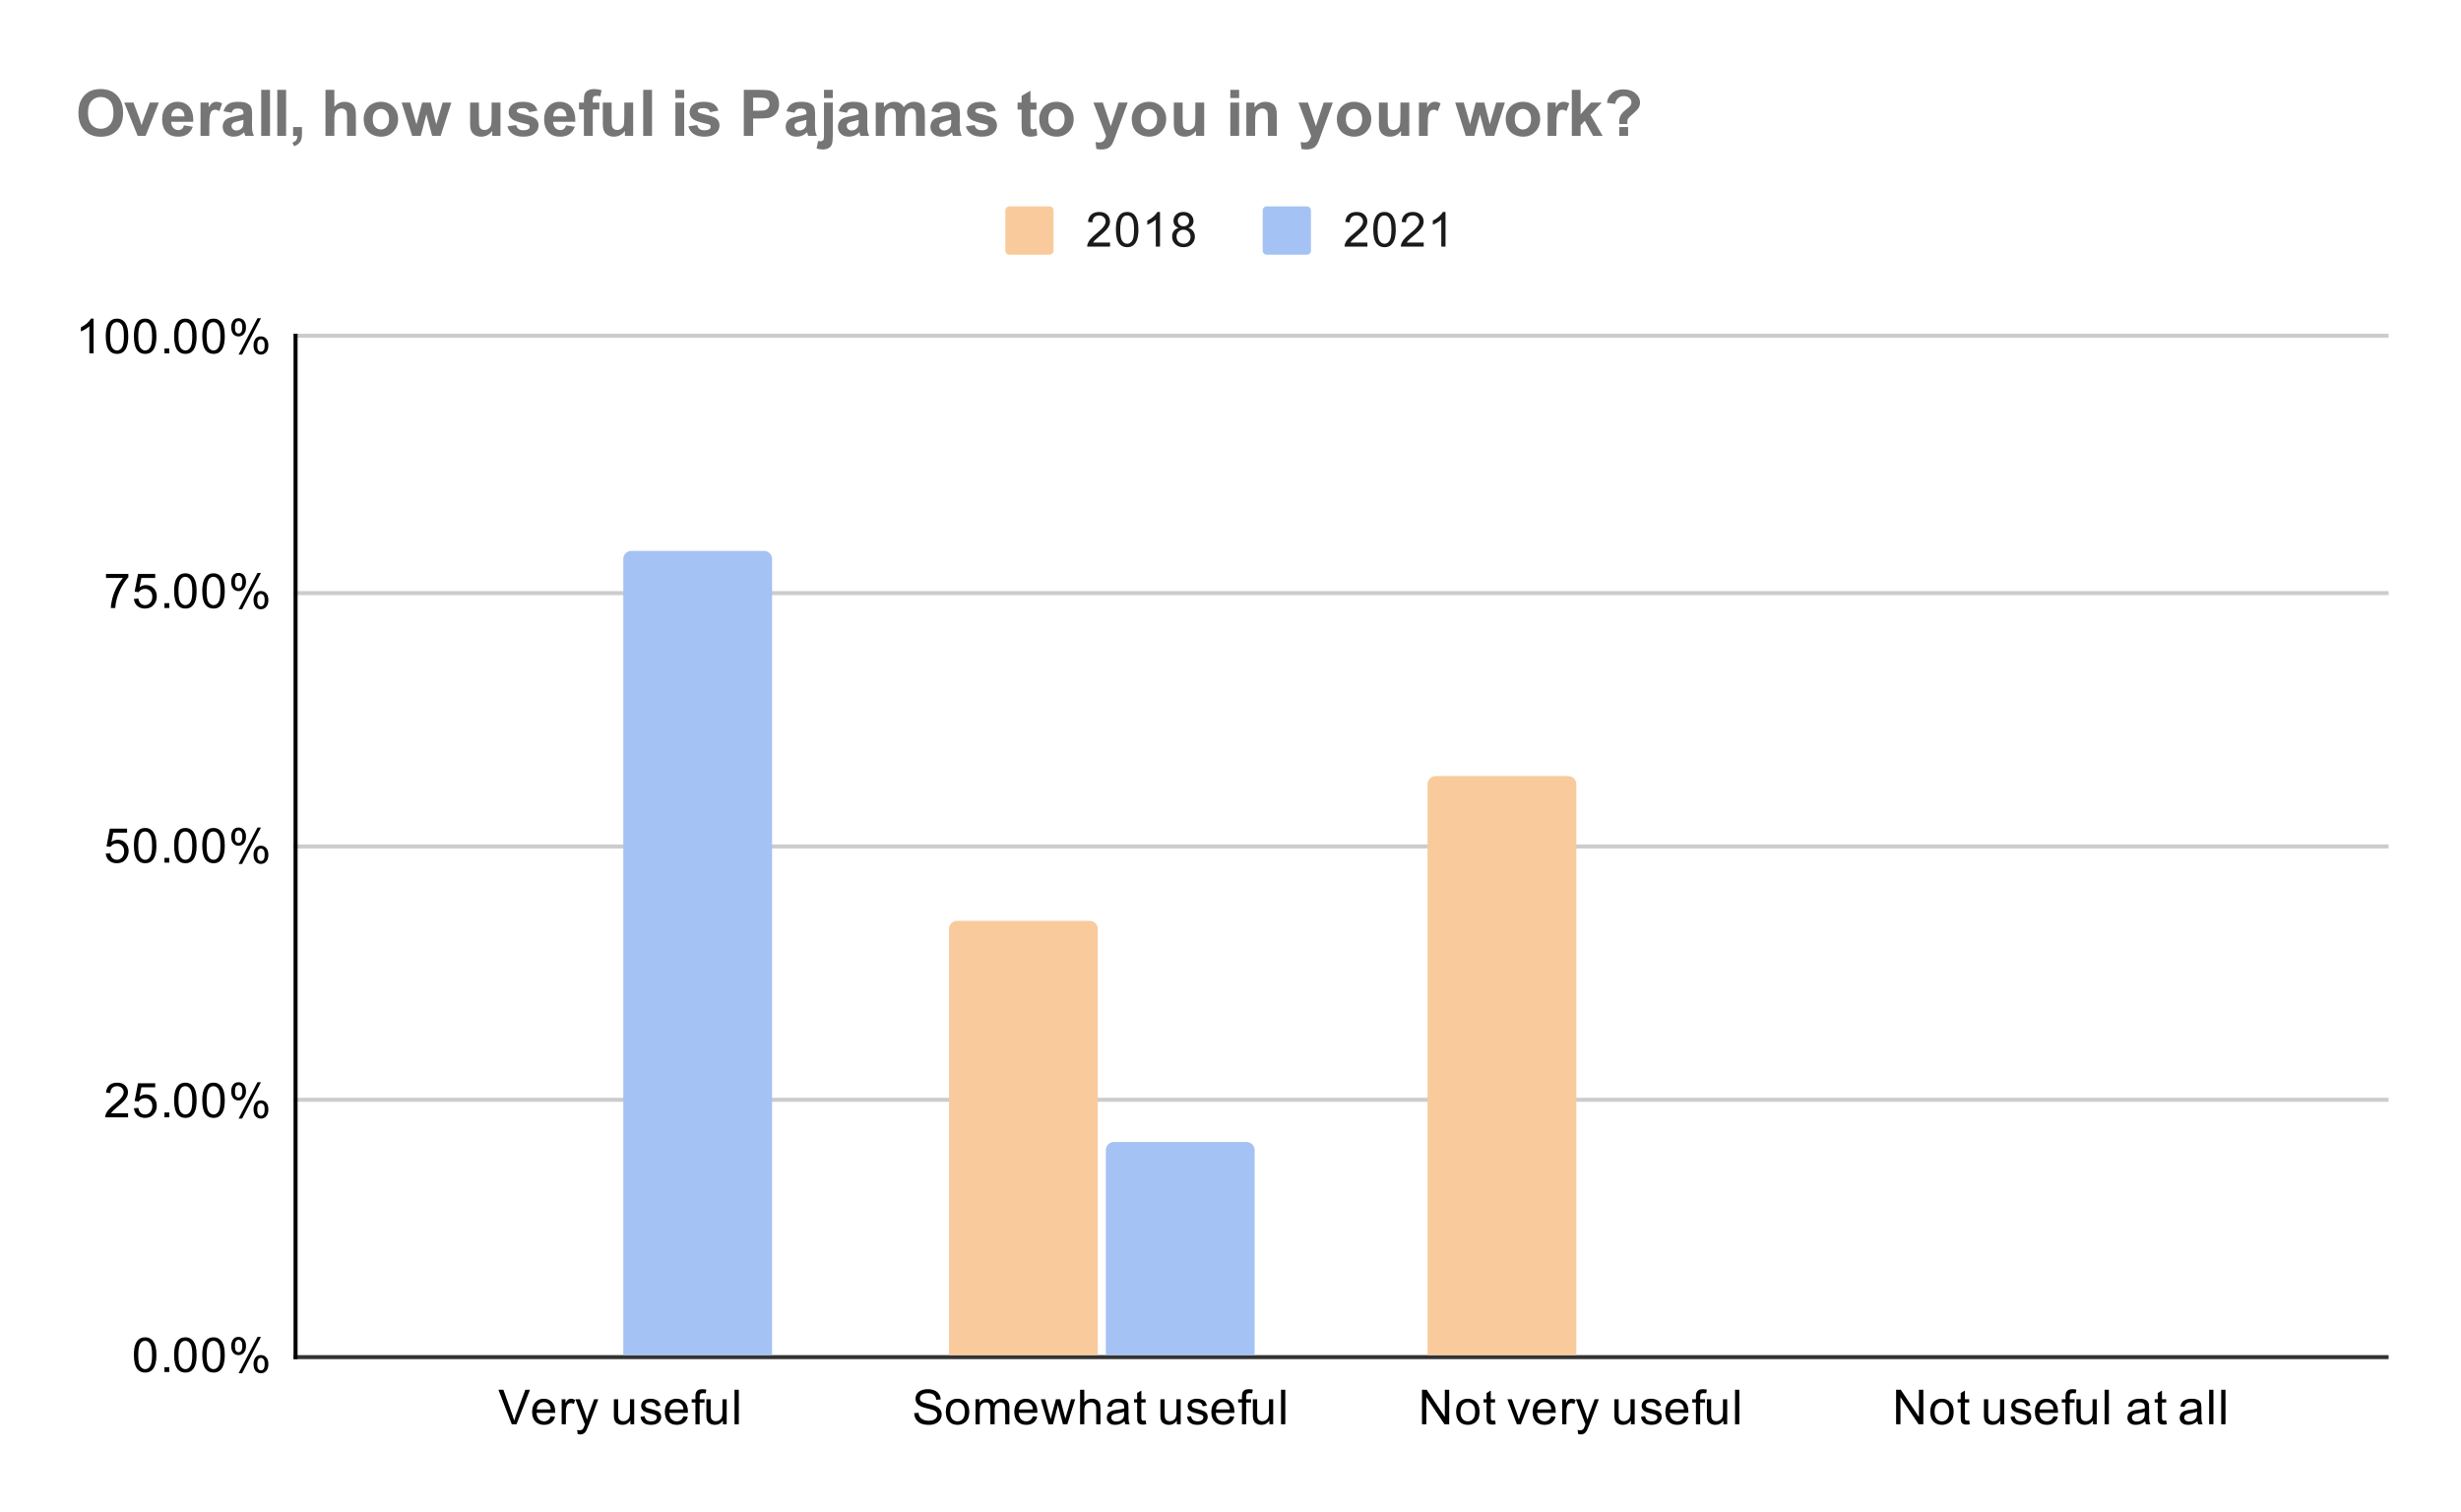 <svg version="1.1" viewBox="0.0 0.0 612.0 376.0" fill="none" stroke="none" stroke-linecap="square" stroke-miterlimit="10" width="612" height="376" xmlns:xlink="http://www.w3.org/1999/xlink" xmlns="http://www.w3.org/2000/svg"><path fill="#ffffff" d="M0 0L612.0 0L612.0 376.0L0 376.0L0 0Z" fill-rule="nonzero"/><path stroke="#333333" stroke-width="1.0" stroke-linecap="butt" d="M73.5 337.5L593.5 337.5" fill-rule="nonzero"/><path stroke="#cccccc" stroke-width="1.0" stroke-linecap="butt" d="M73.5 273.5L593.5 273.5" fill-rule="nonzero"/><path stroke="#cccccc" stroke-width="1.0" stroke-linecap="butt" d="M73.5 210.5L593.5 210.5" fill-rule="nonzero"/><path stroke="#cccccc" stroke-width="1.0" stroke-linecap="butt" d="M73.5 147.5L593.5 147.5" fill-rule="nonzero"/><path stroke="#cccccc" stroke-width="1.0" stroke-linecap="butt" d="M73.5 83.5L593.5 83.5" fill-rule="nonzero"/><path stroke="#000000" stroke-width="1.0" stroke-linecap="butt" d="M73.5 337.5L73.5 83.5" fill-rule="nonzero"/><clipPath id="id_0"><path d="M73.8 83.867L593.2 83.867L593.2 337.2L73.8 337.2L73.8 83.867Z" clip-rule="nonzero"/></clipPath><path stroke="#000000" stroke-width="2.0" stroke-linecap="butt" stroke-opacity="0.0" clip-path="url(#id_0)" d="M153.0 337.0L116.0 337.0L116.0 337.0L153.0 337.0Z" fill-rule="nonzero"/><path fill="#f9cb9c" clip-path="url(#id_0)" d="M153.0 337.0L116.0 337.0L116.0 337.0L153.0 337.0Z" fill-rule="nonzero"/><path stroke="#000000" stroke-width="2.0" stroke-linecap="butt" stroke-opacity="0.0" clip-path="url(#id_0)" d="M273.0 337.0L236.0 337.0L236.0 231.0C236.0 229.895 236.895 229.0 238.0 229.0L271.0 229.0C272.105 229.0 273.0 229.895 273.0 231.0Z" fill-rule="nonzero"/><path fill="#f9cb9c" clip-path="url(#id_0)" d="M273.0 337.0L236.0 337.0L236.0 231.0C236.0 229.895 236.895 229.0 238.0 229.0L271.0 229.0C272.105 229.0 273.0 229.895 273.0 231.0Z" fill-rule="nonzero"/><path stroke="#000000" stroke-width="2.0" stroke-linecap="butt" stroke-opacity="0.0" clip-path="url(#id_0)" d="M392.0 337.0L355.0 337.0L355.0 195.0C355.0 193.895 355.895 193.0 357.0 193.0L390.0 193.0C391.105 193.0 392.0 193.895 392.0 195.0Z" fill-rule="nonzero"/><path fill="#f9cb9c" clip-path="url(#id_0)" d="M392.0 337.0L355.0 337.0L355.0 195.0C355.0 193.895 355.895 193.0 357.0 193.0L390.0 193.0C391.105 193.0 392.0 193.895 392.0 195.0Z" fill-rule="nonzero"/><path stroke="#000000" stroke-width="2.0" stroke-linecap="butt" stroke-opacity="0.0" clip-path="url(#id_0)" d="M512.0 337.0L475.0 337.0L475.0 337.0L512.0 337.0Z" fill-rule="nonzero"/><path fill="#f9cb9c" clip-path="url(#id_0)" d="M512.0 337.0L475.0 337.0L475.0 337.0L512.0 337.0Z" fill-rule="nonzero"/><path stroke="#000000" stroke-width="2.0" stroke-linecap="butt" stroke-opacity="0.0" clip-path="url(#id_0)" d="M192.0 337.0L155.0 337.0L155.0 139.0C155.0 137.895 155.895 137.0 157.0 137.0L190.0 137.0C191.105 137.0 192.0 137.895 192.0 139.0Z" fill-rule="nonzero"/><path fill="#a4c2f4" clip-path="url(#id_0)" d="M192.0 337.0L155.0 337.0L155.0 139.0C155.0 137.895 155.895 137.0 157.0 137.0L190.0 137.0C191.105 137.0 192.0 137.895 192.0 139.0Z" fill-rule="nonzero"/><path stroke="#000000" stroke-width="2.0" stroke-linecap="butt" stroke-opacity="0.0" clip-path="url(#id_0)" d="M312.0 337.0L275.0 337.0L275.0 286.0C275.0 284.895 275.895 284.0 277.0 284.0L310.0 284.0C311.105 284.0 312.0 284.895 312.0 286.0Z" fill-rule="nonzero"/><path fill="#a4c2f4" clip-path="url(#id_0)" d="M312.0 337.0L275.0 337.0L275.0 286.0C275.0 284.895 275.895 284.0 277.0 284.0L310.0 284.0C311.105 284.0 312.0 284.895 312.0 286.0Z" fill-rule="nonzero"/><path stroke="#000000" stroke-width="2.0" stroke-linecap="butt" stroke-opacity="0.0" clip-path="url(#id_0)" d="M431.0 337.0L394.0 337.0L394.0 337.0L431.0 337.0Z" fill-rule="nonzero"/><path fill="#a4c2f4" clip-path="url(#id_0)" d="M431.0 337.0L394.0 337.0L394.0 337.0L431.0 337.0Z" fill-rule="nonzero"/><path stroke="#000000" stroke-width="2.0" stroke-linecap="butt" stroke-opacity="0.0" clip-path="url(#id_0)" d="M551.0 337.0L514.0 337.0L514.0 337.0L551.0 337.0Z" fill-rule="nonzero"/><path fill="#a4c2f4" clip-path="url(#id_0)" d="M551.0 337.0L514.0 337.0L514.0 337.0L551.0 337.0Z" fill-rule="nonzero"/><path fill="#000000" d="M33.3 336.966Q33.3 335.434 33.612 334.512Q33.925 333.575 34.534 333.075Q35.159 332.575 36.097 332.575Q36.784 332.575 37.3 332.856Q37.831 333.137 38.175 333.669Q38.519 334.184 38.706 334.934Q38.894 335.684 38.894 336.966Q38.894 338.481 38.581 339.403Q38.284 340.325 37.659 340.841Q37.05 341.341 36.097 341.341Q34.862 341.341 34.144 340.45Q33.3 339.387 33.3 336.966ZM34.378 336.966Q34.378 339.075 34.878 339.778Q35.378 340.481 36.097 340.481Q36.831 340.481 37.316 339.778Q37.816 339.075 37.816 336.966Q37.816 334.841 37.316 334.153Q36.831 333.45 36.081 333.45Q35.362 333.45 34.925 334.059Q34.378 334.841 34.378 336.966ZM40.894 341.2L40.894 339.997L42.097 339.997L42.097 341.2L40.894 341.2ZM43.3 336.966Q43.3 335.434 43.612 334.512Q43.925 333.575 44.534 333.075Q45.159 332.575 46.097 332.575Q46.784 332.575 47.3 332.856Q47.831 333.137 48.175 333.669Q48.519 334.184 48.706 334.934Q48.894 335.684 48.894 336.966Q48.894 338.481 48.581 339.403Q48.284 340.325 47.659 340.841Q47.05 341.341 46.097 341.341Q44.862 341.341 44.144 340.45Q43.3 339.387 43.3 336.966ZM44.378 336.966Q44.378 339.075 44.878 339.778Q45.378 340.481 46.097 340.481Q46.831 340.481 47.316 339.778Q47.816 339.075 47.816 336.966Q47.816 334.841 47.316 334.153Q46.831 333.45 46.081 333.45Q45.362 333.45 44.925 334.059Q44.378 334.841 44.378 336.966ZM50.3 336.966Q50.3 335.434 50.612 334.512Q50.925 333.575 51.534 333.075Q52.159 332.575 53.097 332.575Q53.784 332.575 54.3 332.856Q54.831 333.137 55.175 333.669Q55.519 334.184 55.706 334.934Q55.894 335.684 55.894 336.966Q55.894 338.481 55.581 339.403Q55.284 340.325 54.659 340.841Q54.05 341.341 53.097 341.341Q51.862 341.341 51.144 340.45Q50.3 339.387 50.3 336.966ZM51.378 336.966Q51.378 339.075 51.878 339.778Q52.378 340.481 53.097 340.481Q53.831 340.481 54.316 339.778Q54.816 339.075 54.816 336.966Q54.816 334.841 54.316 334.153Q53.831 333.45 53.081 333.45Q52.362 333.45 51.925 334.059Q51.378 334.841 51.378 336.966ZM57.503 334.669Q57.503 333.747 57.956 333.106Q58.425 332.466 59.3 332.466Q60.112 332.466 60.644 333.044Q61.175 333.622 61.175 334.731Q61.175 335.825 60.628 336.419Q60.097 336.997 59.316 336.997Q58.534 336.997 58.019 336.419Q57.503 335.841 57.503 334.669ZM59.331 333.184Q58.941 333.184 58.675 333.528Q58.425 333.872 58.425 334.778Q58.425 335.606 58.675 335.95Q58.941 336.278 59.331 336.278Q59.737 336.278 59.987 335.934Q60.253 335.591 60.253 334.7Q60.253 333.856 59.987 333.528Q59.722 333.184 59.331 333.184ZM59.331 341.512L64.034 332.466L64.894 332.466L60.206 341.512L59.331 341.512ZM63.05 339.184Q63.05 338.262 63.503 337.622Q63.972 336.981 64.862 336.981Q65.675 336.981 66.206 337.559Q66.737 338.122 66.737 339.247Q66.737 340.341 66.191 340.934Q65.659 341.512 64.862 341.512Q64.097 341.512 63.566 340.934Q63.05 340.356 63.05 339.184ZM64.894 337.7Q64.487 337.7 64.222 338.044Q63.972 338.387 63.972 339.294Q63.972 340.106 64.237 340.45Q64.503 340.794 64.894 340.794Q65.284 340.794 65.55 340.45Q65.816 340.106 65.816 339.2Q65.816 338.372 65.55 338.044Q65.284 337.7 64.894 337.7Z" fill-rule="nonzero"/><path fill="#000000" d="M31.847 276.851L31.847 277.867L26.159 277.867Q26.159 277.492 26.284 277.132Q26.503 276.554 26.972 275.992Q27.456 275.429 28.363 274.695Q29.769 273.539 30.253 272.867Q30.753 272.195 30.753 271.601Q30.753 270.976 30.3 270.554Q29.847 270.117 29.128 270.117Q28.363 270.117 27.909 270.57Q27.456 271.023 27.441 271.835L26.363 271.726Q26.472 270.507 27.191 269.882Q27.925 269.242 29.159 269.242Q30.394 269.242 31.113 269.929Q31.831 270.617 31.831 271.632Q31.831 272.148 31.613 272.648Q31.409 273.132 30.909 273.695Q30.425 274.242 29.3 275.195Q28.347 275.992 28.066 276.289Q27.8 276.57 27.628 276.851L31.847 276.851ZM33.3 275.617L34.409 275.523Q34.534 276.335 34.972 276.742Q35.425 277.148 36.066 277.148Q36.816 277.148 37.347 276.57Q37.878 275.992 37.878 275.054Q37.878 274.148 37.362 273.632Q36.862 273.101 36.034 273.101Q35.534 273.101 35.112 273.335Q34.706 273.57 34.472 273.929L33.487 273.804L34.316 269.398L38.597 269.398L38.597 270.398L35.159 270.398L34.706 272.71Q35.472 272.164 36.316 272.164Q37.441 272.164 38.206 272.945Q38.987 273.726 38.987 274.96Q38.987 276.117 38.316 276.976Q37.487 278.007 36.066 278.007Q34.894 278.007 34.144 277.351Q33.409 276.695 33.3 275.617ZM40.894 277.867L40.894 276.664L42.097 276.664L42.097 277.867L40.894 277.867ZM43.3 273.632Q43.3 272.101 43.612 271.179Q43.925 270.242 44.534 269.742Q45.159 269.242 46.097 269.242Q46.784 269.242 47.3 269.523Q47.831 269.804 48.175 270.335Q48.519 270.851 48.706 271.601Q48.894 272.351 48.894 273.632Q48.894 275.148 48.581 276.07Q48.284 276.992 47.659 277.507Q47.05 278.007 46.097 278.007Q44.862 278.007 44.144 277.117Q43.3 276.054 43.3 273.632ZM44.378 273.632Q44.378 275.742 44.878 276.445Q45.378 277.148 46.097 277.148Q46.831 277.148 47.316 276.445Q47.816 275.742 47.816 273.632Q47.816 271.507 47.316 270.82Q46.831 270.117 46.081 270.117Q45.362 270.117 44.925 270.726Q44.378 271.507 44.378 273.632ZM50.3 273.632Q50.3 272.101 50.612 271.179Q50.925 270.242 51.534 269.742Q52.159 269.242 53.097 269.242Q53.784 269.242 54.3 269.523Q54.831 269.804 55.175 270.335Q55.519 270.851 55.706 271.601Q55.894 272.351 55.894 273.632Q55.894 275.148 55.581 276.07Q55.284 276.992 54.659 277.507Q54.05 278.007 53.097 278.007Q51.862 278.007 51.144 277.117Q50.3 276.054 50.3 273.632ZM51.378 273.632Q51.378 275.742 51.878 276.445Q52.378 277.148 53.097 277.148Q53.831 277.148 54.316 276.445Q54.816 275.742 54.816 273.632Q54.816 271.507 54.316 270.82Q53.831 270.117 53.081 270.117Q52.362 270.117 51.925 270.726Q51.378 271.507 51.378 273.632ZM57.503 271.335Q57.503 270.414 57.956 269.773Q58.425 269.132 59.3 269.132Q60.112 269.132 60.644 269.71Q61.175 270.289 61.175 271.398Q61.175 272.492 60.628 273.085Q60.097 273.664 59.316 273.664Q58.534 273.664 58.019 273.085Q57.503 272.507 57.503 271.335ZM59.331 269.851Q58.941 269.851 58.675 270.195Q58.425 270.539 58.425 271.445Q58.425 272.273 58.675 272.617Q58.941 272.945 59.331 272.945Q59.737 272.945 59.987 272.601Q60.253 272.257 60.253 271.367Q60.253 270.523 59.987 270.195Q59.722 269.851 59.331 269.851ZM59.331 278.179L64.034 269.132L64.894 269.132L60.206 278.179L59.331 278.179ZM63.05 275.851Q63.05 274.929 63.503 274.289Q63.972 273.648 64.862 273.648Q65.675 273.648 66.206 274.226Q66.737 274.789 66.737 275.914Q66.737 277.007 66.191 277.601Q65.659 278.179 64.862 278.179Q64.097 278.179 63.566 277.601Q63.05 277.023 63.05 275.851ZM64.894 274.367Q64.487 274.367 64.222 274.71Q63.972 275.054 63.972 275.96Q63.972 276.773 64.237 277.117Q64.503 277.46 64.894 277.46Q65.284 277.46 65.55 277.117Q65.816 276.773 65.816 275.867Q65.816 275.039 65.55 274.71Q65.284 274.367 64.894 274.367Z" fill-rule="nonzero"/><path fill="#000000" d="M26.3 212.283L27.409 212.19Q27.534 213.002 27.972 213.408Q28.425 213.815 29.066 213.815Q29.816 213.815 30.347 213.236Q30.878 212.658 30.878 211.721Q30.878 210.815 30.363 210.299Q29.863 209.768 29.034 209.768Q28.534 209.768 28.113 210.002Q27.706 210.236 27.472 210.596L26.488 210.471L27.316 206.065L31.597 206.065L31.597 207.065L28.159 207.065L27.706 209.377Q28.472 208.83 29.316 208.83Q30.441 208.83 31.206 209.611Q31.988 210.393 31.988 211.627Q31.988 212.783 31.316 213.643Q30.488 214.674 29.066 214.674Q27.894 214.674 27.144 214.018Q26.409 213.361 26.3 212.283ZM33.3 210.299Q33.3 208.768 33.612 207.846Q33.925 206.908 34.534 206.408Q35.159 205.908 36.097 205.908Q36.784 205.908 37.3 206.19Q37.831 206.471 38.175 207.002Q38.519 207.518 38.706 208.268Q38.894 209.018 38.894 210.299Q38.894 211.815 38.581 212.736Q38.284 213.658 37.659 214.174Q37.05 214.674 36.097 214.674Q34.862 214.674 34.144 213.783Q33.3 212.721 33.3 210.299ZM34.378 210.299Q34.378 212.408 34.878 213.111Q35.378 213.815 36.097 213.815Q36.831 213.815 37.316 213.111Q37.816 212.408 37.816 210.299Q37.816 208.174 37.316 207.486Q36.831 206.783 36.081 206.783Q35.362 206.783 34.925 207.393Q34.378 208.174 34.378 210.299ZM40.894 214.533L40.894 213.33L42.097 213.33L42.097 214.533L40.894 214.533ZM43.3 210.299Q43.3 208.768 43.612 207.846Q43.925 206.908 44.534 206.408Q45.159 205.908 46.097 205.908Q46.784 205.908 47.3 206.19Q47.831 206.471 48.175 207.002Q48.519 207.518 48.706 208.268Q48.894 209.018 48.894 210.299Q48.894 211.815 48.581 212.736Q48.284 213.658 47.659 214.174Q47.05 214.674 46.097 214.674Q44.862 214.674 44.144 213.783Q43.3 212.721 43.3 210.299ZM44.378 210.299Q44.378 212.408 44.878 213.111Q45.378 213.815 46.097 213.815Q46.831 213.815 47.316 213.111Q47.816 212.408 47.816 210.299Q47.816 208.174 47.316 207.486Q46.831 206.783 46.081 206.783Q45.362 206.783 44.925 207.393Q44.378 208.174 44.378 210.299ZM50.3 210.299Q50.3 208.768 50.612 207.846Q50.925 206.908 51.534 206.408Q52.159 205.908 53.097 205.908Q53.784 205.908 54.3 206.19Q54.831 206.471 55.175 207.002Q55.519 207.518 55.706 208.268Q55.894 209.018 55.894 210.299Q55.894 211.815 55.581 212.736Q55.284 213.658 54.659 214.174Q54.05 214.674 53.097 214.674Q51.862 214.674 51.144 213.783Q50.3 212.721 50.3 210.299ZM51.378 210.299Q51.378 212.408 51.878 213.111Q52.378 213.815 53.097 213.815Q53.831 213.815 54.316 213.111Q54.816 212.408 54.816 210.299Q54.816 208.174 54.316 207.486Q53.831 206.783 53.081 206.783Q52.362 206.783 51.925 207.393Q51.378 208.174 51.378 210.299ZM57.503 208.002Q57.503 207.08 57.956 206.44Q58.425 205.799 59.3 205.799Q60.112 205.799 60.644 206.377Q61.175 206.955 61.175 208.065Q61.175 209.158 60.628 209.752Q60.097 210.33 59.316 210.33Q58.534 210.33 58.019 209.752Q57.503 209.174 57.503 208.002ZM59.331 206.518Q58.941 206.518 58.675 206.861Q58.425 207.205 58.425 208.111Q58.425 208.94 58.675 209.283Q58.941 209.611 59.331 209.611Q59.737 209.611 59.987 209.268Q60.253 208.924 60.253 208.033Q60.253 207.19 59.987 206.861Q59.722 206.518 59.331 206.518ZM59.331 214.846L64.034 205.799L64.894 205.799L60.206 214.846L59.331 214.846ZM63.05 212.518Q63.05 211.596 63.503 210.955Q63.972 210.315 64.862 210.315Q65.675 210.315 66.206 210.893Q66.737 211.455 66.737 212.58Q66.737 213.674 66.191 214.268Q65.659 214.846 64.862 214.846Q64.097 214.846 63.566 214.268Q63.05 213.69 63.05 212.518ZM64.894 211.033Q64.487 211.033 64.222 211.377Q63.972 211.721 63.972 212.627Q63.972 213.44 64.237 213.783Q64.503 214.127 64.894 214.127Q65.284 214.127 65.55 213.783Q65.816 213.44 65.816 212.533Q65.816 211.705 65.55 211.377Q65.284 211.033 64.894 211.033Z" fill-rule="nonzero"/><path fill="#000000" d="M26.363 143.731L26.363 142.716L31.925 142.716L31.925 143.544Q31.113 144.419 30.3 145.872Q29.503 147.309 29.066 148.841Q28.738 149.919 28.659 151.2L27.566 151.2Q27.581 150.184 27.956 148.747Q28.347 147.309 29.05 145.981Q29.769 144.653 30.581 143.731L26.363 143.731ZM33.3 148.95L34.409 148.856Q34.534 149.669 34.972 150.075Q35.425 150.481 36.066 150.481Q36.816 150.481 37.347 149.903Q37.878 149.325 37.878 148.387Q37.878 147.481 37.362 146.966Q36.862 146.434 36.034 146.434Q35.534 146.434 35.112 146.669Q34.706 146.903 34.472 147.262L33.487 147.137L34.316 142.731L38.597 142.731L38.597 143.731L35.159 143.731L34.706 146.044Q35.472 145.497 36.316 145.497Q37.441 145.497 38.206 146.278Q38.987 147.059 38.987 148.294Q38.987 149.45 38.316 150.309Q37.487 151.341 36.066 151.341Q34.894 151.341 34.144 150.684Q33.409 150.028 33.3 148.95ZM40.894 151.2L40.894 149.997L42.097 149.997L42.097 151.2L40.894 151.2ZM43.3 146.966Q43.3 145.434 43.612 144.512Q43.925 143.575 44.534 143.075Q45.159 142.575 46.097 142.575Q46.784 142.575 47.3 142.856Q47.831 143.137 48.175 143.669Q48.519 144.184 48.706 144.934Q48.894 145.684 48.894 146.966Q48.894 148.481 48.581 149.403Q48.284 150.325 47.659 150.841Q47.05 151.341 46.097 151.341Q44.862 151.341 44.144 150.45Q43.3 149.387 43.3 146.966ZM44.378 146.966Q44.378 149.075 44.878 149.778Q45.378 150.481 46.097 150.481Q46.831 150.481 47.316 149.778Q47.816 149.075 47.816 146.966Q47.816 144.841 47.316 144.153Q46.831 143.45 46.081 143.45Q45.362 143.45 44.925 144.059Q44.378 144.841 44.378 146.966ZM50.3 146.966Q50.3 145.434 50.612 144.512Q50.925 143.575 51.534 143.075Q52.159 142.575 53.097 142.575Q53.784 142.575 54.3 142.856Q54.831 143.137 55.175 143.669Q55.519 144.184 55.706 144.934Q55.894 145.684 55.894 146.966Q55.894 148.481 55.581 149.403Q55.284 150.325 54.659 150.841Q54.05 151.341 53.097 151.341Q51.862 151.341 51.144 150.45Q50.3 149.387 50.3 146.966ZM51.378 146.966Q51.378 149.075 51.878 149.778Q52.378 150.481 53.097 150.481Q53.831 150.481 54.316 149.778Q54.816 149.075 54.816 146.966Q54.816 144.841 54.316 144.153Q53.831 143.45 53.081 143.45Q52.362 143.45 51.925 144.059Q51.378 144.841 51.378 146.966ZM57.503 144.669Q57.503 143.747 57.956 143.106Q58.425 142.466 59.3 142.466Q60.112 142.466 60.644 143.044Q61.175 143.622 61.175 144.731Q61.175 145.825 60.628 146.419Q60.097 146.997 59.316 146.997Q58.534 146.997 58.019 146.419Q57.503 145.841 57.503 144.669ZM59.331 143.184Q58.941 143.184 58.675 143.528Q58.425 143.872 58.425 144.778Q58.425 145.606 58.675 145.95Q58.941 146.278 59.331 146.278Q59.737 146.278 59.987 145.934Q60.253 145.591 60.253 144.7Q60.253 143.856 59.987 143.528Q59.722 143.184 59.331 143.184ZM59.331 151.512L64.034 142.466L64.894 142.466L60.206 151.512L59.331 151.512ZM63.05 149.184Q63.05 148.262 63.503 147.622Q63.972 146.981 64.862 146.981Q65.675 146.981 66.206 147.559Q66.737 148.122 66.737 149.247Q66.737 150.341 66.191 150.934Q65.659 151.512 64.862 151.512Q64.097 151.512 63.566 150.934Q63.05 150.356 63.05 149.184ZM64.894 147.7Q64.487 147.7 64.222 148.044Q63.972 148.387 63.972 149.294Q63.972 150.106 64.237 150.45Q64.503 150.794 64.894 150.794Q65.284 150.794 65.55 150.45Q65.816 150.106 65.816 149.2Q65.816 148.372 65.55 148.044Q65.284 147.7 64.894 147.7Z" fill-rule="nonzero"/><path fill="#000000" d="M23.269 87.867L22.222 87.867L22.222 81.148Q21.831 81.507 21.206 81.882Q20.597 82.242 20.113 82.414L20.113 81.398Q20.988 80.976 21.644 80.398Q22.316 79.804 22.597 79.242L23.269 79.242L23.269 87.867ZM26.3 83.632Q26.3 82.101 26.613 81.179Q26.925 80.242 27.534 79.742Q28.159 79.242 29.097 79.242Q29.784 79.242 30.3 79.523Q30.831 79.804 31.175 80.335Q31.519 80.851 31.706 81.601Q31.894 82.351 31.894 83.632Q31.894 85.148 31.581 86.07Q31.284 86.992 30.659 87.507Q30.05 88.007 29.097 88.007Q27.863 88.007 27.144 87.117Q26.3 86.054 26.3 83.632ZM27.378 83.632Q27.378 85.742 27.878 86.445Q28.378 87.148 29.097 87.148Q29.831 87.148 30.316 86.445Q30.816 85.742 30.816 83.632Q30.816 81.507 30.316 80.82Q29.831 80.117 29.081 80.117Q28.363 80.117 27.925 80.726Q27.378 81.507 27.378 83.632ZM33.3 83.632Q33.3 82.101 33.612 81.179Q33.925 80.242 34.534 79.742Q35.159 79.242 36.097 79.242Q36.784 79.242 37.3 79.523Q37.831 79.804 38.175 80.335Q38.519 80.851 38.706 81.601Q38.894 82.351 38.894 83.632Q38.894 85.148 38.581 86.07Q38.284 86.992 37.659 87.507Q37.05 88.007 36.097 88.007Q34.862 88.007 34.144 87.117Q33.3 86.054 33.3 83.632ZM34.378 83.632Q34.378 85.742 34.878 86.445Q35.378 87.148 36.097 87.148Q36.831 87.148 37.316 86.445Q37.816 85.742 37.816 83.632Q37.816 81.507 37.316 80.82Q36.831 80.117 36.081 80.117Q35.362 80.117 34.925 80.726Q34.378 81.507 34.378 83.632ZM40.894 87.867L40.894 86.664L42.097 86.664L42.097 87.867L40.894 87.867ZM43.3 83.632Q43.3 82.101 43.612 81.179Q43.925 80.242 44.534 79.742Q45.159 79.242 46.097 79.242Q46.784 79.242 47.3 79.523Q47.831 79.804 48.175 80.335Q48.519 80.851 48.706 81.601Q48.894 82.351 48.894 83.632Q48.894 85.148 48.581 86.07Q48.284 86.992 47.659 87.507Q47.05 88.007 46.097 88.007Q44.862 88.007 44.144 87.117Q43.3 86.054 43.3 83.632ZM44.378 83.632Q44.378 85.742 44.878 86.445Q45.378 87.148 46.097 87.148Q46.831 87.148 47.316 86.445Q47.816 85.742 47.816 83.632Q47.816 81.507 47.316 80.82Q46.831 80.117 46.081 80.117Q45.362 80.117 44.925 80.726Q44.378 81.507 44.378 83.632ZM50.3 83.632Q50.3 82.101 50.612 81.179Q50.925 80.242 51.534 79.742Q52.159 79.242 53.097 79.242Q53.784 79.242 54.3 79.523Q54.831 79.804 55.175 80.335Q55.519 80.851 55.706 81.601Q55.894 82.351 55.894 83.632Q55.894 85.148 55.581 86.07Q55.284 86.992 54.659 87.507Q54.05 88.007 53.097 88.007Q51.862 88.007 51.144 87.117Q50.3 86.054 50.3 83.632ZM51.378 83.632Q51.378 85.742 51.878 86.445Q52.378 87.148 53.097 87.148Q53.831 87.148 54.316 86.445Q54.816 85.742 54.816 83.632Q54.816 81.507 54.316 80.82Q53.831 80.117 53.081 80.117Q52.362 80.117 51.925 80.726Q51.378 81.507 51.378 83.632ZM57.503 81.335Q57.503 80.414 57.956 79.773Q58.425 79.132 59.3 79.132Q60.112 79.132 60.644 79.71Q61.175 80.289 61.175 81.398Q61.175 82.492 60.628 83.085Q60.097 83.664 59.316 83.664Q58.534 83.664 58.019 83.085Q57.503 82.507 57.503 81.335ZM59.331 79.851Q58.941 79.851 58.675 80.195Q58.425 80.539 58.425 81.445Q58.425 82.273 58.675 82.617Q58.941 82.945 59.331 82.945Q59.737 82.945 59.987 82.601Q60.253 82.257 60.253 81.367Q60.253 80.523 59.987 80.195Q59.722 79.851 59.331 79.851ZM59.331 88.179L64.034 79.132L64.894 79.132L60.206 88.179L59.331 88.179ZM63.05 85.851Q63.05 84.929 63.503 84.289Q63.972 83.648 64.862 83.648Q65.675 83.648 66.206 84.226Q66.737 84.789 66.737 85.914Q66.737 87.007 66.191 87.601Q65.659 88.179 64.862 88.179Q64.097 88.179 63.566 87.601Q63.05 87.023 63.05 85.851ZM64.894 84.367Q64.487 84.367 64.222 84.71Q63.972 85.054 63.972 85.96Q63.972 86.773 64.237 87.117Q64.503 87.46 64.894 87.46Q65.284 87.46 65.55 87.117Q65.816 86.773 65.816 85.867Q65.816 85.039 65.55 84.71Q65.284 84.367 64.894 84.367Z" fill-rule="nonzero"/><path fill="#000000" d="M127.272 354.2L123.943 345.606L125.178 345.606L127.412 351.856Q127.678 352.606 127.865 353.262Q128.068 352.559 128.334 351.856L130.647 345.606L131.803 345.606L128.443 354.2L127.272 354.2ZM136.943 352.2L138.037 352.325Q137.787 353.278 137.084 353.809Q136.381 354.341 135.303 354.341Q133.943 354.341 133.131 353.497Q132.334 352.653 132.334 351.137Q132.334 349.575 133.147 348.716Q133.959 347.841 135.24 347.841Q136.49 347.841 137.272 348.684Q138.068 349.528 138.068 351.075Q138.068 351.169 138.068 351.356L133.428 351.356Q133.49 352.387 134.006 352.934Q134.522 353.466 135.303 353.466Q135.881 353.466 136.287 353.169Q136.709 352.856 136.943 352.2ZM133.49 350.497L136.959 350.497Q136.897 349.7 136.568 349.309Q136.053 348.7 135.256 348.7Q134.522 348.7 134.022 349.184Q133.537 349.669 133.49 350.497ZM139.678 354.2L139.678 347.981L140.631 347.981L140.631 348.919Q140.99 348.262 141.287 348.059Q141.6 347.841 141.975 347.841Q142.506 347.841 143.053 348.169L142.693 349.153Q142.303 348.919 141.928 348.919Q141.568 348.919 141.287 349.137Q141.022 349.341 140.912 349.716Q140.725 350.278 140.725 350.934L140.725 354.2L139.678 354.2ZM143.647 356.591L143.522 355.606Q143.865 355.7 144.131 355.7Q144.475 355.7 144.678 355.575Q144.897 355.466 145.037 355.262Q145.131 355.091 145.365 354.466Q145.381 354.387 145.459 354.216L143.084 347.981L144.225 347.981L145.522 351.575Q145.772 352.262 145.975 353.028Q146.162 352.294 146.412 351.606L147.74 347.981L148.787 347.981L146.428 354.309Q146.037 355.325 145.834 355.716Q145.553 356.247 145.178 356.481Q144.818 356.731 144.318 356.731Q144.022 356.731 143.647 356.591ZM156.772 354.2L156.772 353.278Q156.037 354.341 154.787 354.341Q154.24 354.341 153.756 354.137Q153.287 353.919 153.053 353.606Q152.818 353.278 152.725 352.809Q152.662 352.512 152.662 351.825L152.662 347.981L153.725 347.981L153.725 351.434Q153.725 352.247 153.787 352.544Q153.881 352.95 154.193 353.2Q154.522 353.434 155.006 353.434Q155.475 353.434 155.881 353.2Q156.303 352.95 156.475 352.528Q156.662 352.106 156.662 351.309L156.662 347.981L157.709 347.981L157.709 354.2L156.772 354.2ZM159.272 352.341L160.303 352.184Q160.397 352.809 160.787 353.137Q161.193 353.466 161.928 353.466Q162.647 353.466 162.99 353.184Q163.35 352.887 163.35 352.481Q163.35 352.122 163.037 351.919Q162.818 351.778 161.959 351.559Q160.803 351.262 160.35 351.059Q159.912 350.841 159.678 350.466Q159.443 350.091 159.443 349.622Q159.443 349.216 159.631 348.856Q159.818 348.497 160.147 348.262Q160.397 348.091 160.818 347.966Q161.24 347.841 161.74 347.841Q162.459 347.841 163.006 348.059Q163.568 348.262 163.834 348.622Q164.1 348.981 164.193 349.575L163.162 349.716Q163.1 349.247 162.756 348.981Q162.428 348.7 161.803 348.7Q161.084 348.7 160.772 348.95Q160.459 349.184 160.459 349.512Q160.459 349.716 160.584 349.872Q160.725 350.044 160.99 350.153Q161.147 350.216 161.928 350.419Q163.053 350.731 163.49 350.919Q163.928 351.106 164.178 351.466Q164.428 351.825 164.428 352.372Q164.428 352.903 164.115 353.372Q163.818 353.825 163.24 354.091Q162.662 354.341 161.928 354.341Q160.709 354.341 160.068 353.841Q159.443 353.325 159.272 352.341ZM169.943 352.2L171.037 352.325Q170.787 353.278 170.084 353.809Q169.381 354.341 168.303 354.341Q166.943 354.341 166.131 353.497Q165.334 352.653 165.334 351.137Q165.334 349.575 166.147 348.716Q166.959 347.841 168.24 347.841Q169.49 347.841 170.272 348.684Q171.068 349.528 171.068 351.075Q171.068 351.169 171.068 351.356L166.428 351.356Q166.49 352.387 167.006 352.934Q167.522 353.466 168.303 353.466Q168.881 353.466 169.287 353.169Q169.709 352.856 169.943 352.2ZM166.49 350.497L169.959 350.497Q169.897 349.7 169.568 349.309Q169.053 348.7 168.256 348.7Q167.522 348.7 167.022 349.184Q166.537 349.669 166.49 350.497ZM172.943 354.2L172.943 348.794L172.006 348.794L172.006 347.981L172.943 347.981L172.943 347.309Q172.943 346.684 173.053 346.387Q173.209 345.966 173.584 345.716Q173.975 345.466 174.662 345.466Q175.115 345.466 175.647 345.575L175.49 346.481Q175.162 346.434 174.865 346.434Q174.381 346.434 174.178 346.637Q173.99 346.841 173.99 347.403L173.99 347.981L175.209 347.981L175.209 348.794L173.99 348.794L173.99 354.2L172.943 354.2ZM179.772 354.2L179.772 353.278Q179.037 354.341 177.787 354.341Q177.24 354.341 176.756 354.137Q176.287 353.919 176.053 353.606Q175.818 353.278 175.725 352.809Q175.662 352.512 175.662 351.825L175.662 347.981L176.725 347.981L176.725 351.434Q176.725 352.247 176.787 352.544Q176.881 352.95 177.193 353.2Q177.522 353.434 178.006 353.434Q178.475 353.434 178.881 353.2Q179.303 352.95 179.475 352.528Q179.662 352.106 179.662 351.309L179.662 347.981L180.709 347.981L180.709 354.2L179.772 354.2ZM182.662 354.2L182.662 345.606L183.725 345.606L183.725 354.2L182.662 354.2Z" fill-rule="nonzero"/><path fill="#000000" d="M227.346 351.434L228.408 351.341Q228.486 351.997 228.768 352.403Q229.049 352.809 229.627 353.075Q230.221 353.325 230.955 353.325Q231.596 353.325 232.096 353.137Q232.596 352.934 232.83 352.606Q233.08 352.262 233.08 351.872Q233.08 351.466 232.846 351.169Q232.611 350.856 232.08 350.653Q231.721 350.512 230.533 350.231Q229.361 349.95 228.893 349.7Q228.268 349.372 227.971 348.903Q227.674 348.419 227.674 347.825Q227.674 347.184 228.033 346.622Q228.408 346.044 229.111 345.762Q229.83 345.466 230.689 345.466Q231.643 345.466 232.377 345.778Q233.111 346.075 233.502 346.684Q233.893 347.278 233.924 348.028L232.83 348.106Q232.736 347.294 232.221 346.887Q231.721 346.466 230.736 346.466Q229.705 346.466 229.236 346.841Q228.768 347.216 228.768 347.747Q228.768 348.216 229.096 348.512Q229.424 348.809 230.799 349.122Q232.189 349.434 232.705 349.669Q233.455 350.028 233.814 350.559Q234.174 351.075 234.174 351.778Q234.174 352.466 233.783 353.075Q233.393 353.669 232.658 354.012Q231.924 354.341 231.002 354.341Q229.83 354.341 229.033 354.012Q228.252 353.669 227.799 352.981Q227.361 352.294 227.346 351.434ZM235.205 351.091Q235.205 349.356 236.158 348.528Q236.955 347.841 238.111 347.841Q239.393 347.841 240.205 348.684Q241.033 349.512 241.033 350.997Q241.033 352.2 240.674 352.887Q240.314 353.575 239.611 353.966Q238.924 354.341 238.111 354.341Q236.814 354.341 236.002 353.512Q235.205 352.669 235.205 351.091ZM236.283 351.091Q236.283 352.278 236.799 352.872Q237.33 353.466 238.111 353.466Q238.908 353.466 239.424 352.872Q239.939 352.278 239.939 351.059Q239.939 349.903 239.408 349.309Q238.893 348.716 238.111 348.716Q237.33 348.716 236.799 349.309Q236.283 349.887 236.283 351.091ZM242.596 354.2L242.596 347.981L243.533 347.981L243.533 348.856Q243.83 348.387 244.314 348.122Q244.799 347.841 245.424 347.841Q246.111 347.841 246.549 348.122Q247.002 348.403 247.174 348.919Q247.924 347.841 249.096 347.841Q250.033 347.841 250.518 348.356Q251.018 348.856 251.018 349.934L251.018 354.2L249.971 354.2L249.971 350.278Q249.971 349.653 249.861 349.372Q249.768 349.091 249.502 348.919Q249.236 348.747 248.861 348.747Q248.205 348.747 247.768 349.184Q247.346 349.622 247.346 350.591L247.346 354.2L246.283 354.2L246.283 350.153Q246.283 349.45 246.018 349.106Q245.768 348.747 245.189 348.747Q244.736 348.747 244.361 348.981Q243.986 349.216 243.814 349.669Q243.643 350.122 243.643 350.966L243.643 354.2L242.596 354.2ZM256.846 352.2L257.939 352.325Q257.689 353.278 256.986 353.809Q256.283 354.341 255.205 354.341Q253.846 354.341 253.033 353.497Q252.236 352.653 252.236 351.137Q252.236 349.575 253.049 348.716Q253.861 347.841 255.143 347.841Q256.393 347.841 257.174 348.684Q257.971 349.528 257.971 351.075Q257.971 351.169 257.971 351.356L253.33 351.356Q253.393 352.387 253.908 352.934Q254.424 353.466 255.205 353.466Q255.783 353.466 256.189 353.169Q256.611 352.856 256.846 352.2ZM253.393 350.497L256.861 350.497Q256.799 349.7 256.471 349.309Q255.955 348.7 255.158 348.7Q254.424 348.7 253.924 349.184Q253.439 349.669 253.393 350.497ZM260.736 354.2L258.83 347.981L259.924 347.981L260.908 351.575L261.283 352.903Q261.314 352.809 261.611 351.622L262.596 347.981L263.674 347.981L264.611 351.591L264.924 352.778L265.283 351.575L266.346 347.981L267.377 347.981L265.424 354.2L264.33 354.2L263.346 350.466L263.096 349.419L261.846 354.2L260.736 354.2ZM268.596 354.2L268.596 345.606L269.643 345.606L269.643 348.684Q270.377 347.841 271.502 347.841Q272.205 347.841 272.705 348.122Q273.221 348.387 273.439 348.872Q273.658 349.341 273.658 350.262L273.658 354.2L272.611 354.2L272.611 350.262Q272.611 349.466 272.268 349.106Q271.924 348.747 271.299 348.747Q270.83 348.747 270.408 348.997Q270.002 349.231 269.814 349.653Q269.643 350.059 269.643 350.794L269.643 354.2L268.596 354.2ZM279.658 353.434Q279.064 353.934 278.518 354.137Q277.986 354.341 277.361 354.341Q276.33 354.341 275.783 353.841Q275.236 353.341 275.236 352.559Q275.236 352.106 275.439 351.731Q275.643 351.341 275.986 351.122Q276.33 350.887 276.752 350.778Q277.049 350.684 277.689 350.606Q278.955 350.466 279.564 350.247Q279.564 350.028 279.564 349.981Q279.564 349.325 279.268 349.059Q278.861 348.716 278.064 348.716Q277.33 348.716 276.971 348.981Q276.611 349.231 276.439 349.887L275.408 349.747Q275.549 349.091 275.877 348.684Q276.205 348.278 276.814 348.059Q277.424 347.841 278.221 347.841Q279.018 347.841 279.518 348.028Q280.018 348.216 280.252 348.497Q280.486 348.778 280.58 349.216Q280.627 349.481 280.627 350.184L280.627 351.591Q280.627 353.059 280.689 353.45Q280.768 353.841 280.971 354.2L279.861 354.2Q279.705 353.872 279.658 353.434ZM279.564 351.075Q278.986 351.309 277.846 351.481Q277.189 351.575 276.924 351.7Q276.658 351.809 276.502 352.028Q276.361 352.247 276.361 352.528Q276.361 352.95 276.674 353.231Q277.002 353.512 277.611 353.512Q278.221 353.512 278.689 353.247Q279.174 352.981 279.393 352.512Q279.564 352.153 279.564 351.466L279.564 351.075ZM284.893 353.262L285.049 354.184Q284.596 354.278 284.252 354.278Q283.674 354.278 283.361 354.106Q283.049 353.919 282.908 353.622Q282.783 353.325 282.783 352.372L282.783 348.794L282.018 348.794L282.018 347.981L282.783 347.981L282.783 346.434L283.83 345.809L283.83 347.981L284.893 347.981L284.893 348.794L283.83 348.794L283.83 352.434Q283.83 352.887 283.877 353.012Q283.939 353.137 284.064 353.216Q284.189 353.294 284.424 353.294Q284.611 353.294 284.893 353.262ZM292.674 354.2L292.674 353.278Q291.939 354.341 290.689 354.341Q290.143 354.341 289.658 354.137Q289.189 353.919 288.955 353.606Q288.721 353.278 288.627 352.809Q288.564 352.512 288.564 351.825L288.564 347.981L289.627 347.981L289.627 351.434Q289.627 352.247 289.689 352.544Q289.783 352.95 290.096 353.2Q290.424 353.434 290.908 353.434Q291.377 353.434 291.783 353.2Q292.205 352.95 292.377 352.528Q292.564 352.106 292.564 351.309L292.564 347.981L293.611 347.981L293.611 354.2L292.674 354.2ZM295.174 352.341L296.205 352.184Q296.299 352.809 296.689 353.137Q297.096 353.466 297.83 353.466Q298.549 353.466 298.893 353.184Q299.252 352.887 299.252 352.481Q299.252 352.122 298.939 351.919Q298.721 351.778 297.861 351.559Q296.705 351.262 296.252 351.059Q295.814 350.841 295.58 350.466Q295.346 350.091 295.346 349.622Q295.346 349.216 295.533 348.856Q295.721 348.497 296.049 348.262Q296.299 348.091 296.721 347.966Q297.143 347.841 297.643 347.841Q298.361 347.841 298.908 348.059Q299.471 348.262 299.736 348.622Q300.002 348.981 300.096 349.575L299.064 349.716Q299.002 349.247 298.658 348.981Q298.33 348.7 297.705 348.7Q296.986 348.7 296.674 348.95Q296.361 349.184 296.361 349.512Q296.361 349.716 296.486 349.872Q296.627 350.044 296.893 350.153Q297.049 350.216 297.83 350.419Q298.955 350.731 299.393 350.919Q299.83 351.106 300.08 351.466Q300.33 351.825 300.33 352.372Q300.33 352.903 300.018 353.372Q299.721 353.825 299.143 354.091Q298.564 354.341 297.83 354.341Q296.611 354.341 295.971 353.841Q295.346 353.325 295.174 352.341ZM305.846 352.2L306.939 352.325Q306.689 353.278 305.986 353.809Q305.283 354.341 304.205 354.341Q302.846 354.341 302.033 353.497Q301.236 352.653 301.236 351.137Q301.236 349.575 302.049 348.716Q302.861 347.841 304.143 347.841Q305.393 347.841 306.174 348.684Q306.971 349.528 306.971 351.075Q306.971 351.169 306.971 351.356L302.33 351.356Q302.393 352.387 302.908 352.934Q303.424 353.466 304.205 353.466Q304.783 353.466 305.189 353.169Q305.611 352.856 305.846 352.2ZM302.393 350.497L305.861 350.497Q305.799 349.7 305.471 349.309Q304.955 348.7 304.158 348.7Q303.424 348.7 302.924 349.184Q302.439 349.669 302.393 350.497ZM308.846 354.2L308.846 348.794L307.908 348.794L307.908 347.981L308.846 347.981L308.846 347.309Q308.846 346.684 308.955 346.387Q309.111 345.966 309.486 345.716Q309.877 345.466 310.564 345.466Q311.018 345.466 311.549 345.575L311.393 346.481Q311.064 346.434 310.768 346.434Q310.283 346.434 310.08 346.637Q309.893 346.841 309.893 347.403L309.893 347.981L311.111 347.981L311.111 348.794L309.893 348.794L309.893 354.2L308.846 354.2ZM315.674 354.2L315.674 353.278Q314.939 354.341 313.689 354.341Q313.143 354.341 312.658 354.137Q312.189 353.919 311.955 353.606Q311.721 353.278 311.627 352.809Q311.564 352.512 311.564 351.825L311.564 347.981L312.627 347.981L312.627 351.434Q312.627 352.247 312.689 352.544Q312.783 352.95 313.096 353.2Q313.424 353.434 313.908 353.434Q314.377 353.434 314.783 353.2Q315.205 352.95 315.377 352.528Q315.564 352.106 315.564 351.309L315.564 347.981L316.611 347.981L316.611 354.2L315.674 354.2ZM318.564 354.2L318.564 345.606L319.627 345.606L319.627 354.2L318.564 354.2Z" fill-rule="nonzero"/><path fill="#000000" d="M353.623 354.2L353.623 345.606L354.779 345.606L359.295 352.356L359.295 345.606L360.389 345.606L360.389 354.2L359.217 354.2L354.701 347.45L354.701 354.2L353.623 354.2ZM362.107 351.091Q362.107 349.356 363.061 348.528Q363.857 347.841 365.014 347.841Q366.295 347.841 367.107 348.684Q367.936 349.512 367.936 350.997Q367.936 352.2 367.576 352.887Q367.217 353.575 366.514 353.966Q365.826 354.341 365.014 354.341Q363.717 354.341 362.904 353.512Q362.107 352.669 362.107 351.091ZM363.186 351.091Q363.186 352.278 363.701 352.872Q364.232 353.466 365.014 353.466Q365.811 353.466 366.326 352.872Q366.842 352.278 366.842 351.059Q366.842 349.903 366.311 349.309Q365.795 348.716 365.014 348.716Q364.232 348.716 363.701 349.309Q363.186 349.887 363.186 351.091ZM371.795 353.262L371.951 354.184Q371.498 354.278 371.154 354.278Q370.576 354.278 370.264 354.106Q369.951 353.919 369.811 353.622Q369.686 353.325 369.686 352.372L369.686 348.794L368.92 348.794L368.92 347.981L369.686 347.981L369.686 346.434L370.732 345.809L370.732 347.981L371.795 347.981L371.795 348.794L370.732 348.794L370.732 352.434Q370.732 352.887 370.779 353.012Q370.842 353.137 370.967 353.216Q371.092 353.294 371.326 353.294Q371.514 353.294 371.795 353.262ZM377.217 354.2L374.857 347.981L375.967 347.981L377.311 351.7Q377.514 352.309 377.701 352.95Q377.842 352.466 378.092 351.778L379.482 347.981L380.561 347.981L378.201 354.2L377.217 354.2ZM385.748 352.2L386.842 352.325Q386.592 353.278 385.889 353.809Q385.186 354.341 384.107 354.341Q382.748 354.341 381.936 353.497Q381.139 352.653 381.139 351.137Q381.139 349.575 381.951 348.716Q382.764 347.841 384.045 347.841Q385.295 347.841 386.076 348.684Q386.873 349.528 386.873 351.075Q386.873 351.169 386.873 351.356L382.232 351.356Q382.295 352.387 382.811 352.934Q383.326 353.466 384.107 353.466Q384.686 353.466 385.092 353.169Q385.514 352.856 385.748 352.2ZM382.295 350.497L385.764 350.497Q385.701 349.7 385.373 349.309Q384.857 348.7 384.061 348.7Q383.326 348.7 382.826 349.184Q382.342 349.669 382.295 350.497ZM388.482 354.2L388.482 347.981L389.436 347.981L389.436 348.919Q389.795 348.262 390.092 348.059Q390.404 347.841 390.779 347.841Q391.311 347.841 391.857 348.169L391.498 349.153Q391.107 348.919 390.732 348.919Q390.373 348.919 390.092 349.137Q389.826 349.341 389.717 349.716Q389.529 350.278 389.529 350.934L389.529 354.2L388.482 354.2ZM392.451 356.591L392.326 355.606Q392.67 355.7 392.936 355.7Q393.279 355.7 393.482 355.575Q393.701 355.466 393.842 355.262Q393.936 355.091 394.17 354.466Q394.186 354.387 394.264 354.216L391.889 347.981L393.029 347.981L394.326 351.575Q394.576 352.262 394.779 353.028Q394.967 352.294 395.217 351.606L396.545 347.981L397.592 347.981L395.232 354.309Q394.842 355.325 394.639 355.716Q394.357 356.247 393.982 356.481Q393.623 356.731 393.123 356.731Q392.826 356.731 392.451 356.591ZM405.576 354.2L405.576 353.278Q404.842 354.341 403.592 354.341Q403.045 354.341 402.561 354.137Q402.092 353.919 401.857 353.606Q401.623 353.278 401.529 352.809Q401.467 352.512 401.467 351.825L401.467 347.981L402.529 347.981L402.529 351.434Q402.529 352.247 402.592 352.544Q402.686 352.95 402.998 353.2Q403.326 353.434 403.811 353.434Q404.279 353.434 404.686 353.2Q405.107 352.95 405.279 352.528Q405.467 352.106 405.467 351.309L405.467 347.981L406.514 347.981L406.514 354.2L405.576 354.2ZM408.076 352.341L409.107 352.184Q409.201 352.809 409.592 353.137Q409.998 353.466 410.732 353.466Q411.451 353.466 411.795 353.184Q412.154 352.887 412.154 352.481Q412.154 352.122 411.842 351.919Q411.623 351.778 410.764 351.559Q409.607 351.262 409.154 351.059Q408.717 350.841 408.482 350.466Q408.248 350.091 408.248 349.622Q408.248 349.216 408.436 348.856Q408.623 348.497 408.951 348.262Q409.201 348.091 409.623 347.966Q410.045 347.841 410.545 347.841Q411.264 347.841 411.811 348.059Q412.373 348.262 412.639 348.622Q412.904 348.981 412.998 349.575L411.967 349.716Q411.904 349.247 411.561 348.981Q411.232 348.7 410.607 348.7Q409.889 348.7 409.576 348.95Q409.264 349.184 409.264 349.512Q409.264 349.716 409.389 349.872Q409.529 350.044 409.795 350.153Q409.951 350.216 410.732 350.419Q411.857 350.731 412.295 350.919Q412.732 351.106 412.982 351.466Q413.232 351.825 413.232 352.372Q413.232 352.903 412.92 353.372Q412.623 353.825 412.045 354.091Q411.467 354.341 410.732 354.341Q409.514 354.341 408.873 353.841Q408.248 353.325 408.076 352.341ZM418.748 352.2L419.842 352.325Q419.592 353.278 418.889 353.809Q418.186 354.341 417.107 354.341Q415.748 354.341 414.936 353.497Q414.139 352.653 414.139 351.137Q414.139 349.575 414.951 348.716Q415.764 347.841 417.045 347.841Q418.295 347.841 419.076 348.684Q419.873 349.528 419.873 351.075Q419.873 351.169 419.873 351.356L415.232 351.356Q415.295 352.387 415.811 352.934Q416.326 353.466 417.107 353.466Q417.686 353.466 418.092 353.169Q418.514 352.856 418.748 352.2ZM415.295 350.497L418.764 350.497Q418.701 349.7 418.373 349.309Q417.857 348.7 417.061 348.7Q416.326 348.7 415.826 349.184Q415.342 349.669 415.295 350.497ZM421.748 354.2L421.748 348.794L420.811 348.794L420.811 347.981L421.748 347.981L421.748 347.309Q421.748 346.684 421.857 346.387Q422.014 345.966 422.389 345.716Q422.779 345.466 423.467 345.466Q423.92 345.466 424.451 345.575L424.295 346.481Q423.967 346.434 423.67 346.434Q423.186 346.434 422.982 346.637Q422.795 346.841 422.795 347.403L422.795 347.981L424.014 347.981L424.014 348.794L422.795 348.794L422.795 354.2L421.748 354.2ZM428.576 354.2L428.576 353.278Q427.842 354.341 426.592 354.341Q426.045 354.341 425.561 354.137Q425.092 353.919 424.857 353.606Q424.623 353.278 424.529 352.809Q424.467 352.512 424.467 351.825L424.467 347.981L425.529 347.981L425.529 351.434Q425.529 352.247 425.592 352.544Q425.686 352.95 425.998 353.2Q426.326 353.434 426.811 353.434Q427.279 353.434 427.686 353.2Q428.107 352.95 428.279 352.528Q428.467 352.106 428.467 351.309L428.467 347.981L429.514 347.981L429.514 354.2L428.576 354.2ZM431.467 354.2L431.467 345.606L432.529 345.606L432.529 354.2L431.467 354.2Z" fill-rule="nonzero"/><path fill="#000000" d="M471.525 354.2L471.525 345.606L472.682 345.606L477.197 352.356L477.197 345.606L478.291 345.606L478.291 354.2L477.119 354.2L472.603 347.45L472.603 354.2L471.525 354.2ZM480.01 351.091Q480.01 349.356 480.963 348.528Q481.76 347.841 482.916 347.841Q484.197 347.841 485.01 348.684Q485.838 349.512 485.838 350.997Q485.838 352.2 485.478 352.887Q485.119 353.575 484.416 353.966Q483.728 354.341 482.916 354.341Q481.619 354.341 480.807 353.512Q480.01 352.669 480.01 351.091ZM481.088 351.091Q481.088 352.278 481.603 352.872Q482.135 353.466 482.916 353.466Q483.713 353.466 484.228 352.872Q484.744 352.278 484.744 351.059Q484.744 349.903 484.213 349.309Q483.697 348.716 482.916 348.716Q482.135 348.716 481.603 349.309Q481.088 349.887 481.088 351.091ZM489.697 353.262L489.853 354.184Q489.4 354.278 489.057 354.278Q488.478 354.278 488.166 354.106Q487.853 353.919 487.713 353.622Q487.588 353.325 487.588 352.372L487.588 348.794L486.822 348.794L486.822 347.981L487.588 347.981L487.588 346.434L488.635 345.809L488.635 347.981L489.697 347.981L489.697 348.794L488.635 348.794L488.635 352.434Q488.635 352.887 488.682 353.012Q488.744 353.137 488.869 353.216Q488.994 353.294 489.228 353.294Q489.416 353.294 489.697 353.262ZM497.478 354.2L497.478 353.278Q496.744 354.341 495.494 354.341Q494.947 354.341 494.463 354.137Q493.994 353.919 493.76 353.606Q493.525 353.278 493.432 352.809Q493.369 352.512 493.369 351.825L493.369 347.981L494.432 347.981L494.432 351.434Q494.432 352.247 494.494 352.544Q494.588 352.95 494.9 353.2Q495.228 353.434 495.713 353.434Q496.182 353.434 496.588 353.2Q497.01 352.95 497.182 352.528Q497.369 352.106 497.369 351.309L497.369 347.981L498.416 347.981L498.416 354.2L497.478 354.2ZM499.978 352.341L501.01 352.184Q501.103 352.809 501.494 353.137Q501.9 353.466 502.635 353.466Q503.353 353.466 503.697 353.184Q504.057 352.887 504.057 352.481Q504.057 352.122 503.744 351.919Q503.525 351.778 502.666 351.559Q501.51 351.262 501.057 351.059Q500.619 350.841 500.385 350.466Q500.15 350.091 500.15 349.622Q500.15 349.216 500.338 348.856Q500.525 348.497 500.853 348.262Q501.103 348.091 501.525 347.966Q501.947 347.841 502.447 347.841Q503.166 347.841 503.713 348.059Q504.275 348.262 504.541 348.622Q504.807 348.981 504.9 349.575L503.869 349.716Q503.807 349.247 503.463 348.981Q503.135 348.7 502.51 348.7Q501.791 348.7 501.478 348.95Q501.166 349.184 501.166 349.512Q501.166 349.716 501.291 349.872Q501.432 350.044 501.697 350.153Q501.853 350.216 502.635 350.419Q503.76 350.731 504.197 350.919Q504.635 351.106 504.885 351.466Q505.135 351.825 505.135 352.372Q505.135 352.903 504.822 353.372Q504.525 353.825 503.947 354.091Q503.369 354.341 502.635 354.341Q501.416 354.341 500.775 353.841Q500.15 353.325 499.978 352.341ZM510.65 352.2L511.744 352.325Q511.494 353.278 510.791 353.809Q510.088 354.341 509.01 354.341Q507.65 354.341 506.838 353.497Q506.041 352.653 506.041 351.137Q506.041 349.575 506.853 348.716Q507.666 347.841 508.947 347.841Q510.197 347.841 510.978 348.684Q511.775 349.528 511.775 351.075Q511.775 351.169 511.775 351.356L507.135 351.356Q507.197 352.387 507.713 352.934Q508.228 353.466 509.01 353.466Q509.588 353.466 509.994 353.169Q510.416 352.856 510.65 352.2ZM507.197 350.497L510.666 350.497Q510.603 349.7 510.275 349.309Q509.76 348.7 508.963 348.7Q508.228 348.7 507.728 349.184Q507.244 349.669 507.197 350.497ZM513.65 354.2L513.65 348.794L512.713 348.794L512.713 347.981L513.65 347.981L513.65 347.309Q513.65 346.684 513.76 346.387Q513.916 345.966 514.291 345.716Q514.682 345.466 515.369 345.466Q515.822 345.466 516.353 345.575L516.197 346.481Q515.869 346.434 515.572 346.434Q515.088 346.434 514.885 346.637Q514.697 346.841 514.697 347.403L514.697 347.981L515.916 347.981L515.916 348.794L514.697 348.794L514.697 354.2L513.65 354.2ZM520.478 354.2L520.478 353.278Q519.744 354.341 518.494 354.341Q517.947 354.341 517.463 354.137Q516.994 353.919 516.76 353.606Q516.525 353.278 516.432 352.809Q516.369 352.512 516.369 351.825L516.369 347.981L517.432 347.981L517.432 351.434Q517.432 352.247 517.494 352.544Q517.588 352.95 517.9 353.2Q518.228 353.434 518.713 353.434Q519.182 353.434 519.588 353.2Q520.01 352.95 520.182 352.528Q520.369 352.106 520.369 351.309L520.369 347.981L521.416 347.981L521.416 354.2L520.478 354.2ZM523.369 354.2L523.369 345.606L524.432 345.606L524.432 354.2L523.369 354.2ZM533.463 353.434Q532.869 353.934 532.322 354.137Q531.791 354.341 531.166 354.341Q530.135 354.341 529.588 353.841Q529.041 353.341 529.041 352.559Q529.041 352.106 529.244 351.731Q529.447 351.341 529.791 351.122Q530.135 350.887 530.557 350.778Q530.853 350.684 531.494 350.606Q532.76 350.466 533.369 350.247Q533.369 350.028 533.369 349.981Q533.369 349.325 533.072 349.059Q532.666 348.716 531.869 348.716Q531.135 348.716 530.775 348.981Q530.416 349.231 530.244 349.887L529.213 349.747Q529.353 349.091 529.682 348.684Q530.01 348.278 530.619 348.059Q531.228 347.841 532.025 347.841Q532.822 347.841 533.322 348.028Q533.822 348.216 534.057 348.497Q534.291 348.778 534.385 349.216Q534.432 349.481 534.432 350.184L534.432 351.591Q534.432 353.059 534.494 353.45Q534.572 353.841 534.775 354.2L533.666 354.2Q533.51 353.872 533.463 353.434ZM533.369 351.075Q532.791 351.309 531.65 351.481Q530.994 351.575 530.728 351.7Q530.463 351.809 530.307 352.028Q530.166 352.247 530.166 352.528Q530.166 352.95 530.478 353.231Q530.807 353.512 531.416 353.512Q532.025 353.512 532.494 353.247Q532.978 352.981 533.197 352.512Q533.369 352.153 533.369 351.466L533.369 351.075ZM538.697 353.262L538.853 354.184Q538.4 354.278 538.057 354.278Q537.478 354.278 537.166 354.106Q536.853 353.919 536.713 353.622Q536.588 353.325 536.588 352.372L536.588 348.794L535.822 348.794L535.822 347.981L536.588 347.981L536.588 346.434L537.635 345.809L537.635 347.981L538.697 347.981L538.697 348.794L537.635 348.794L537.635 352.434Q537.635 352.887 537.682 353.012Q537.744 353.137 537.869 353.216Q537.994 353.294 538.228 353.294Q538.416 353.294 538.697 353.262ZM546.463 353.434Q545.869 353.934 545.322 354.137Q544.791 354.341 544.166 354.341Q543.135 354.341 542.588 353.841Q542.041 353.341 542.041 352.559Q542.041 352.106 542.244 351.731Q542.447 351.341 542.791 351.122Q543.135 350.887 543.557 350.778Q543.853 350.684 544.494 350.606Q545.76 350.466 546.369 350.247Q546.369 350.028 546.369 349.981Q546.369 349.325 546.072 349.059Q545.666 348.716 544.869 348.716Q544.135 348.716 543.775 348.981Q543.416 349.231 543.244 349.887L542.213 349.747Q542.353 349.091 542.682 348.684Q543.01 348.278 543.619 348.059Q544.228 347.841 545.025 347.841Q545.822 347.841 546.322 348.028Q546.822 348.216 547.057 348.497Q547.291 348.778 547.385 349.216Q547.432 349.481 547.432 350.184L547.432 351.591Q547.432 353.059 547.494 353.45Q547.572 353.841 547.775 354.2L546.666 354.2Q546.51 353.872 546.463 353.434ZM546.369 351.075Q545.791 351.309 544.65 351.481Q543.994 351.575 543.728 351.7Q543.463 351.809 543.307 352.028Q543.166 352.247 543.166 352.528Q543.166 352.95 543.478 353.231Q543.807 353.512 544.416 353.512Q545.025 353.512 545.494 353.247Q545.978 352.981 546.197 352.512Q546.369 352.153 546.369 351.466L546.369 351.075ZM549.369 354.2L549.369 345.606L550.432 345.606L550.432 354.2L549.369 354.2ZM552.369 354.2L552.369 345.606L553.432 345.606L553.432 354.2L552.369 354.2Z" fill-rule="nonzero"/><path fill="#f9cb9c" d="M250.0 52.333C250.0 51.781 250.448 51.333 251.0 51.333L261.0 51.333C261.552 51.333 262.0 51.781 262.0 52.333L262.0 62.333C262.0 62.886 261.552 63.333 261.0 63.333L251.0 63.333C250.448 63.333 250.0 62.886 250.0 62.333Z" fill-rule="nonzero"/><path fill="#1a1a1a" d="M276.047 60.318L276.047 61.333L270.359 61.333Q270.359 60.958 270.484 60.599Q270.703 60.021 271.172 59.458Q271.656 58.896 272.562 58.161Q273.969 57.005 274.453 56.333Q274.953 55.661 274.953 55.068Q274.953 54.443 274.5 54.021Q274.047 53.583 273.328 53.583Q272.562 53.583 272.109 54.036Q271.656 54.49 271.641 55.302L270.562 55.193Q270.672 53.974 271.391 53.349Q272.125 52.708 273.359 52.708Q274.594 52.708 275.312 53.396Q276.031 54.083 276.031 55.099Q276.031 55.615 275.812 56.115Q275.609 56.599 275.109 57.161Q274.625 57.708 273.5 58.661Q272.547 59.458 272.266 59.755Q272.0 60.036 271.828 60.318L276.047 60.318ZM277.5 57.099Q277.5 55.568 277.812 54.646Q278.125 53.708 278.734 53.208Q279.359 52.708 280.297 52.708Q280.984 52.708 281.5 52.99Q282.031 53.271 282.375 53.802Q282.719 54.318 282.906 55.068Q283.094 55.818 283.094 57.099Q283.094 58.615 282.781 59.536Q282.484 60.458 281.859 60.974Q281.25 61.474 280.297 61.474Q279.062 61.474 278.344 60.583Q277.5 59.521 277.5 57.099ZM278.578 57.099Q278.578 59.208 279.078 59.911Q279.578 60.615 280.297 60.615Q281.031 60.615 281.516 59.911Q282.016 59.208 282.016 57.099Q282.016 54.974 281.516 54.286Q281.031 53.583 280.281 53.583Q279.562 53.583 279.125 54.193Q278.578 54.974 278.578 57.099ZM288.469 61.333L287.422 61.333L287.422 54.615Q287.031 54.974 286.406 55.349Q285.797 55.708 285.312 55.88L285.312 54.865Q286.188 54.443 286.844 53.865Q287.516 53.271 287.797 52.708L288.469 52.708L288.469 61.333ZM293.125 56.677Q292.469 56.427 292.141 55.99Q291.828 55.536 291.828 54.927Q291.828 53.99 292.5 53.349Q293.188 52.708 294.297 52.708Q295.422 52.708 296.109 53.365Q296.797 54.021 296.797 54.958Q296.797 55.552 296.484 55.99Q296.172 56.427 295.531 56.677Q296.328 56.927 296.734 57.505Q297.141 58.083 297.141 58.88Q297.141 59.974 296.359 60.724Q295.594 61.474 294.312 61.474Q293.047 61.474 292.266 60.724Q291.484 59.974 291.484 58.849Q291.484 58.005 291.906 57.443Q292.344 56.88 293.125 56.677ZM292.906 54.88Q292.906 55.49 293.297 55.88Q293.703 56.271 294.328 56.271Q294.938 56.271 295.328 55.896Q295.719 55.505 295.719 54.943Q295.719 54.365 295.312 53.974Q294.906 53.568 294.312 53.568Q293.703 53.568 293.297 53.958Q292.906 54.349 292.906 54.88ZM292.578 58.849Q292.578 59.302 292.781 59.724Q293.0 60.146 293.422 60.38Q293.844 60.615 294.328 60.615Q295.078 60.615 295.562 60.13Q296.062 59.646 296.062 58.896Q296.062 58.13 295.562 57.63Q295.062 57.13 294.297 57.13Q293.547 57.13 293.062 57.63Q292.578 58.115 292.578 58.849Z" fill-rule="nonzero"/><path fill="#a4c2f4" d="M314.0 52.333C314.0 51.781 314.448 51.333 315.0 51.333L325.0 51.333C325.552 51.333 326.0 51.781 326.0 52.333L326.0 62.333C326.0 62.886 325.552 63.333 325.0 63.333L315.0 63.333C314.448 63.333 314.0 62.886 314.0 62.333Z" fill-rule="nonzero"/><path fill="#1a1a1a" d="M340.047 60.318L340.047 61.333L334.359 61.333Q334.359 60.958 334.484 60.599Q334.703 60.021 335.172 59.458Q335.656 58.896 336.562 58.161Q337.969 57.005 338.453 56.333Q338.953 55.661 338.953 55.068Q338.953 54.443 338.5 54.021Q338.047 53.583 337.328 53.583Q336.562 53.583 336.109 54.036Q335.656 54.49 335.641 55.302L334.562 55.193Q334.672 53.974 335.391 53.349Q336.125 52.708 337.359 52.708Q338.594 52.708 339.312 53.396Q340.031 54.083 340.031 55.099Q340.031 55.615 339.812 56.115Q339.609 56.599 339.109 57.161Q338.625 57.708 337.5 58.661Q336.547 59.458 336.266 59.755Q336.0 60.036 335.828 60.318L340.047 60.318ZM341.5 57.099Q341.5 55.568 341.812 54.646Q342.125 53.708 342.734 53.208Q343.359 52.708 344.297 52.708Q344.984 52.708 345.5 52.99Q346.031 53.271 346.375 53.802Q346.719 54.318 346.906 55.068Q347.094 55.818 347.094 57.099Q347.094 58.615 346.781 59.536Q346.484 60.458 345.859 60.974Q345.25 61.474 344.297 61.474Q343.062 61.474 342.344 60.583Q341.5 59.521 341.5 57.099ZM342.578 57.099Q342.578 59.208 343.078 59.911Q343.578 60.615 344.297 60.615Q345.031 60.615 345.516 59.911Q346.016 59.208 346.016 57.099Q346.016 54.974 345.516 54.286Q345.031 53.583 344.281 53.583Q343.562 53.583 343.125 54.193Q342.578 54.974 342.578 57.099ZM354.047 60.318L354.047 61.333L348.359 61.333Q348.359 60.958 348.484 60.599Q348.703 60.021 349.172 59.458Q349.656 58.896 350.562 58.161Q351.969 57.005 352.453 56.333Q352.953 55.661 352.953 55.068Q352.953 54.443 352.5 54.021Q352.047 53.583 351.328 53.583Q350.562 53.583 350.109 54.036Q349.656 54.49 349.641 55.302L348.562 55.193Q348.672 53.974 349.391 53.349Q350.125 52.708 351.359 52.708Q352.594 52.708 353.312 53.396Q354.031 54.083 354.031 55.099Q354.031 55.615 353.812 56.115Q353.609 56.599 353.109 57.161Q352.625 57.708 351.5 58.661Q350.547 59.458 350.266 59.755Q350.0 60.036 349.828 60.318L354.047 60.318ZM359.469 61.333L358.422 61.333L358.422 54.615Q358.031 54.974 357.406 55.349Q356.797 55.708 356.312 55.88L356.312 54.865Q357.188 54.443 357.844 53.865Q358.516 53.271 358.797 52.708L359.469 52.708L359.469 61.333Z" fill-rule="nonzero"/><path fill="#757575" d="M19.503 28.144Q19.503 26.394 20.019 25.206Q20.409 24.331 21.081 23.644Q21.769 22.941 22.566 22.597Q23.644 22.144 25.034 22.144Q27.566 22.144 29.081 23.722Q30.613 25.284 30.613 28.081Q30.613 30.863 29.097 32.441Q27.597 34.003 25.066 34.003Q22.519 34.003 21.003 32.441Q19.503 30.878 19.503 28.144ZM21.878 28.066Q21.878 30.003 22.769 31.019Q23.675 32.019 25.066 32.019Q26.441 32.019 27.331 31.019Q28.222 30.019 28.222 28.034Q28.222 26.066 27.347 25.097Q26.488 24.128 25.066 24.128Q23.628 24.128 22.753 25.113Q21.878 26.081 21.878 28.066ZM34.237 33.8L30.894 25.503L33.191 25.503L34.753 29.738L35.206 31.144Q35.394 30.613 35.441 30.441Q35.55 30.081 35.675 29.738L37.253 25.503L39.503 25.503L36.206 33.8L34.237 33.8ZM45.753 31.159L47.941 31.519Q47.519 32.722 46.612 33.362Q45.706 33.987 44.331 33.987Q42.175 33.987 41.128 32.566Q40.316 31.441 40.316 29.706Q40.316 27.644 41.394 26.488Q42.472 25.316 44.112 25.316Q45.972 25.316 47.034 26.534Q48.112 27.753 48.066 30.284L42.566 30.284Q42.581 31.253 43.081 31.8Q43.597 32.347 44.362 32.347Q44.878 32.347 45.222 32.066Q45.581 31.784 45.753 31.159ZM45.878 28.941Q45.862 27.988 45.394 27.488Q44.925 26.988 44.253 26.988Q43.534 26.988 43.066 27.519Q42.597 28.034 42.597 28.941L45.878 28.941ZM52.05 33.8L49.862 33.8L49.862 25.503L51.894 25.503L51.894 26.675Q52.425 25.847 52.831 25.581Q53.253 25.316 53.784 25.316Q54.534 25.316 55.237 25.722L54.55 27.644Q54.003 27.284 53.519 27.284Q53.066 27.284 52.737 27.534Q52.425 27.784 52.237 28.456Q52.05 29.113 52.05 31.238L52.05 33.8ZM57.597 28.034L55.597 27.675Q55.941 26.472 56.753 25.894Q57.581 25.316 59.191 25.316Q60.659 25.316 61.378 25.659Q62.097 26.003 62.394 26.55Q62.691 27.081 62.691 28.503L62.659 31.066Q62.659 32.159 62.769 32.691Q62.878 33.206 63.159 33.8L60.987 33.8Q60.909 33.581 60.784 33.144Q60.722 32.956 60.706 32.894Q60.144 33.441 59.503 33.722Q58.862 33.987 58.128 33.987Q56.847 33.987 56.112 33.3Q55.378 32.597 55.378 31.534Q55.378 30.831 55.706 30.284Q56.05 29.722 56.644 29.441Q57.253 29.144 58.394 28.925Q59.941 28.628 60.534 28.378L60.534 28.159Q60.534 27.534 60.222 27.269Q59.909 26.988 59.034 26.988Q58.456 26.988 58.128 27.222Q57.8 27.456 57.597 28.034ZM60.534 29.816Q60.112 29.956 59.191 30.159Q58.284 30.347 58.003 30.534Q57.566 30.831 57.566 31.3Q57.566 31.769 57.909 32.112Q58.253 32.441 58.784 32.441Q59.378 32.441 59.925 32.05Q60.316 31.753 60.441 31.316Q60.534 31.034 60.534 30.253L60.534 29.816ZM64.956 33.8L64.956 22.347L67.144 22.347L67.144 33.8L64.956 33.8ZM68.956 33.8L68.956 22.347L71.144 22.347L71.144 33.8L68.956 33.8ZM72.894 31.597L75.097 31.597L75.097 33.175Q75.097 34.128 74.925 34.675Q74.769 35.237 74.3 35.675Q73.847 36.112 73.144 36.362L72.722 35.456Q73.378 35.237 73.659 34.847Q73.941 34.472 73.956 33.8L72.894 33.8L72.894 31.597ZM83.144 22.347L83.144 26.55Q84.206 25.316 85.675 25.316Q86.441 25.316 87.05 25.597Q87.659 25.878 87.956 26.316Q88.269 26.753 88.378 27.284Q88.503 27.816 88.503 28.925L88.503 33.8L86.3 33.8L86.3 29.409Q86.3 28.113 86.175 27.769Q86.05 27.409 85.737 27.206Q85.425 26.988 84.941 26.988Q84.394 26.988 83.956 27.253Q83.534 27.519 83.331 28.066Q83.144 28.597 83.144 29.644L83.144 33.8L80.941 33.8L80.941 22.347L83.144 22.347ZM90.441 29.534Q90.441 28.441 90.972 27.425Q91.519 26.394 92.503 25.863Q93.503 25.316 94.722 25.316Q96.597 25.316 97.8 26.534Q99.003 27.753 99.003 29.628Q99.003 31.503 97.784 32.753Q96.581 33.987 94.737 33.987Q93.597 33.987 92.55 33.472Q91.519 32.956 90.972 31.956Q90.441 30.956 90.441 29.534ZM92.691 29.644Q92.691 30.878 93.269 31.534Q93.862 32.191 94.722 32.191Q95.581 32.191 96.159 31.534Q96.753 30.878 96.753 29.628Q96.753 28.409 96.159 27.753Q95.581 27.097 94.722 27.097Q93.862 27.097 93.269 27.753Q92.691 28.409 92.691 29.644ZM102.503 33.8L99.878 25.503L102.003 25.503L103.566 30.941L104.987 25.503L107.112 25.503L108.487 30.941L110.081 25.503L112.237 25.503L109.581 33.8L107.472 33.8L106.034 28.456L104.628 33.8L102.503 33.8ZM122.409 33.8L122.409 32.55Q121.956 33.222 121.222 33.612Q120.487 33.987 119.659 33.987Q118.831 33.987 118.159 33.628Q117.503 33.253 117.206 32.597Q116.909 31.925 116.909 30.753L116.909 25.503L119.097 25.503L119.097 29.316Q119.097 31.066 119.222 31.456Q119.347 31.847 119.659 32.081Q119.987 32.316 120.472 32.316Q121.034 32.316 121.472 32.003Q121.925 31.691 122.081 31.238Q122.253 30.784 122.253 29.003L122.253 25.503L124.456 25.503L124.456 33.8L122.409 33.8ZM126.175 31.425L128.378 31.097Q128.519 31.738 128.941 32.066Q129.378 32.394 130.159 32.394Q131.003 32.394 131.441 32.081Q131.722 31.863 131.722 31.503Q131.722 31.253 131.566 31.081Q131.409 30.925 130.831 30.8Q128.175 30.206 127.472 29.722Q126.487 29.05 126.487 27.863Q126.487 26.784 127.331 26.05Q128.191 25.316 129.972 25.316Q131.675 25.316 132.503 25.878Q133.331 26.425 133.644 27.503L131.581 27.894Q131.441 27.409 131.066 27.159Q130.706 26.894 130.019 26.894Q129.144 26.894 128.769 27.128Q128.519 27.3 128.519 27.581Q128.519 27.816 128.738 27.972Q129.034 28.191 130.784 28.597Q132.55 28.988 133.238 29.566Q133.925 30.159 133.925 31.206Q133.925 32.347 132.972 33.175Q132.019 33.987 130.159 33.987Q128.456 33.987 127.472 33.3Q126.487 32.612 126.175 31.425ZM140.753 31.159L142.941 31.519Q142.519 32.722 141.613 33.362Q140.706 33.987 139.331 33.987Q137.175 33.987 136.128 32.566Q135.316 31.441 135.316 29.706Q135.316 27.644 136.394 26.488Q137.472 25.316 139.113 25.316Q140.972 25.316 142.034 26.534Q143.113 27.753 143.066 30.284L137.566 30.284Q137.581 31.253 138.081 31.8Q138.597 32.347 139.363 32.347Q139.878 32.347 140.222 32.066Q140.581 31.784 140.753 31.159ZM140.878 28.941Q140.863 27.988 140.394 27.488Q139.925 26.988 139.253 26.988Q138.534 26.988 138.066 27.519Q137.597 28.034 137.597 28.941L140.878 28.941ZM143.988 25.503L145.206 25.503L145.206 24.878Q145.206 23.831 145.425 23.316Q145.659 22.8 146.253 22.472Q146.847 22.144 147.769 22.144Q148.706 22.144 149.597 22.425L149.3 23.956Q148.784 23.831 148.3 23.831Q147.816 23.831 147.613 24.066Q147.409 24.284 147.409 24.909L147.409 25.503L149.05 25.503L149.05 27.222L147.409 27.222L147.409 33.8L145.206 33.8L145.206 27.222L143.988 27.222L143.988 25.503ZM155.409 33.8L155.409 32.55Q154.956 33.222 154.222 33.612Q153.488 33.987 152.659 33.987Q151.831 33.987 151.159 33.628Q150.503 33.253 150.206 32.597Q149.909 31.925 149.909 30.753L149.909 25.503L152.097 25.503L152.097 29.316Q152.097 31.066 152.222 31.456Q152.347 31.847 152.659 32.081Q152.988 32.316 153.472 32.316Q154.034 32.316 154.472 32.003Q154.925 31.691 155.081 31.238Q155.253 30.784 155.253 29.003L155.253 25.503L157.456 25.503L157.456 33.8L155.409 33.8ZM159.956 33.8L159.956 22.347L162.144 22.347L162.144 33.8L159.956 33.8ZM167.956 24.378L167.956 22.347L170.144 22.347L170.144 24.378L167.956 24.378ZM167.956 33.8L167.956 25.503L170.144 25.503L170.144 33.8L167.956 33.8ZM171.175 31.425L173.378 31.097Q173.519 31.738 173.941 32.066Q174.378 32.394 175.159 32.394Q176.003 32.394 176.441 32.081Q176.722 31.863 176.722 31.503Q176.722 31.253 176.566 31.081Q176.409 30.925 175.831 30.8Q173.175 30.206 172.472 29.722Q171.488 29.05 171.488 27.863Q171.488 26.784 172.331 26.05Q173.191 25.316 174.972 25.316Q176.675 25.316 177.503 25.878Q178.331 26.425 178.644 27.503L176.581 27.894Q176.441 27.409 176.066 27.159Q175.706 26.894 175.019 26.894Q174.144 26.894 173.769 27.128Q173.519 27.3 173.519 27.581Q173.519 27.816 173.738 27.972Q174.034 28.191 175.784 28.597Q177.55 28.988 178.238 29.566Q178.925 30.159 178.925 31.206Q178.925 32.347 177.972 33.175Q177.019 33.987 175.159 33.987Q173.456 33.987 172.472 33.3Q171.488 32.612 171.175 31.425ZM184.972 33.8L184.972 22.347L188.675 22.347Q190.784 22.347 191.425 22.519Q192.409 22.769 193.066 23.644Q193.738 24.503 193.738 25.863Q193.738 26.925 193.347 27.644Q192.972 28.363 192.378 28.769Q191.8 29.175 191.191 29.316Q190.363 29.472 188.784 29.472L187.284 29.472L187.284 33.8L184.972 33.8ZM187.284 24.284L187.284 27.534L188.55 27.534Q189.909 27.534 190.363 27.363Q190.831 27.175 191.097 26.8Q191.363 26.409 191.363 25.894Q191.363 25.269 190.988 24.863Q190.628 24.456 190.066 24.363Q189.644 24.284 188.394 24.284L187.284 24.284ZM197.597 28.034L195.597 27.675Q195.941 26.472 196.753 25.894Q197.581 25.316 199.191 25.316Q200.659 25.316 201.378 25.659Q202.097 26.003 202.394 26.55Q202.691 27.081 202.691 28.503L202.659 31.066Q202.659 32.159 202.769 32.691Q202.878 33.206 203.159 33.8L200.988 33.8Q200.909 33.581 200.784 33.144Q200.722 32.956 200.706 32.894Q200.144 33.441 199.503 33.722Q198.863 33.987 198.128 33.987Q196.847 33.987 196.113 33.3Q195.378 32.597 195.378 31.534Q195.378 30.831 195.706 30.284Q196.05 29.722 196.644 29.441Q197.253 29.144 198.394 28.925Q199.941 28.628 200.534 28.378L200.534 28.159Q200.534 27.534 200.222 27.269Q199.909 26.988 199.034 26.988Q198.456 26.988 198.128 27.222Q197.8 27.456 197.597 28.034ZM200.534 29.816Q200.113 29.956 199.191 30.159Q198.284 30.347 198.003 30.534Q197.566 30.831 197.566 31.3Q197.566 31.769 197.909 32.112Q198.253 32.441 198.784 32.441Q199.378 32.441 199.925 32.05Q200.316 31.753 200.441 31.316Q200.534 31.034 200.534 30.253L200.534 29.816ZM204.909 24.378L204.909 22.347L207.097 22.347L207.097 24.378L204.909 24.378ZM207.097 25.503L207.097 33.534Q207.097 35.128 206.894 35.784Q206.691 36.441 206.097 36.8Q205.503 37.175 204.597 37.175Q204.269 37.175 203.878 37.112Q203.503 37.05 203.066 36.941L203.441 35.066Q203.597 35.097 203.738 35.112Q203.878 35.128 204.003 35.128Q204.331 35.128 204.55 34.987Q204.769 34.847 204.831 34.644Q204.909 34.441 204.909 33.409L204.909 25.503L207.097 25.503ZM210.597 28.034L208.597 27.675Q208.941 26.472 209.753 25.894Q210.581 25.316 212.191 25.316Q213.659 25.316 214.378 25.659Q215.097 26.003 215.394 26.55Q215.691 27.081 215.691 28.503L215.659 31.066Q215.659 32.159 215.769 32.691Q215.878 33.206 216.159 33.8L213.988 33.8Q213.909 33.581 213.784 33.144Q213.722 32.956 213.706 32.894Q213.144 33.441 212.503 33.722Q211.863 33.987 211.128 33.987Q209.847 33.987 209.113 33.3Q208.378 32.597 208.378 31.534Q208.378 30.831 208.706 30.284Q209.05 29.722 209.644 29.441Q210.253 29.144 211.394 28.925Q212.941 28.628 213.534 28.378L213.534 28.159Q213.534 27.534 213.222 27.269Q212.909 26.988 212.034 26.988Q211.456 26.988 211.128 27.222Q210.8 27.456 210.597 28.034ZM213.534 29.816Q213.113 29.956 212.191 30.159Q211.284 30.347 211.003 30.534Q210.566 30.831 210.566 31.3Q210.566 31.769 210.909 32.112Q211.253 32.441 211.784 32.441Q212.378 32.441 212.925 32.05Q213.316 31.753 213.441 31.316Q213.534 31.034 213.534 30.253L213.534 29.816ZM217.784 25.503L219.816 25.503L219.816 26.628Q220.894 25.316 222.394 25.316Q223.191 25.316 223.769 25.644Q224.363 25.972 224.738 26.628Q225.284 25.972 225.909 25.644Q226.55 25.316 227.269 25.316Q228.191 25.316 228.816 25.691Q229.456 26.05 229.769 26.769Q229.988 27.3 229.988 28.488L229.988 33.8L227.8 33.8L227.8 29.05Q227.8 27.816 227.566 27.456Q227.269 26.988 226.628 26.988Q226.175 26.988 225.769 27.269Q225.363 27.55 225.175 28.097Q225.003 28.644 225.003 29.816L225.003 33.8L222.8 33.8L222.8 29.253Q222.8 28.034 222.675 27.691Q222.566 27.331 222.316 27.159Q222.081 26.988 221.659 26.988Q221.144 26.988 220.738 27.269Q220.331 27.534 220.159 28.05Q219.988 28.566 219.988 29.769L219.988 33.8L217.784 33.8L217.784 25.503ZM233.597 28.034L231.597 27.675Q231.941 26.472 232.753 25.894Q233.581 25.316 235.191 25.316Q236.659 25.316 237.378 25.659Q238.097 26.003 238.394 26.55Q238.691 27.081 238.691 28.503L238.659 31.066Q238.659 32.159 238.769 32.691Q238.878 33.206 239.159 33.8L236.988 33.8Q236.909 33.581 236.784 33.144Q236.722 32.956 236.706 32.894Q236.144 33.441 235.503 33.722Q234.863 33.987 234.128 33.987Q232.847 33.987 232.113 33.3Q231.378 32.597 231.378 31.534Q231.378 30.831 231.706 30.284Q232.05 29.722 232.644 29.441Q233.253 29.144 234.394 28.925Q235.941 28.628 236.534 28.378L236.534 28.159Q236.534 27.534 236.222 27.269Q235.909 26.988 235.034 26.988Q234.456 26.988 234.128 27.222Q233.8 27.456 233.597 28.034ZM236.534 29.816Q236.113 29.956 235.191 30.159Q234.284 30.347 234.003 30.534Q233.566 30.831 233.566 31.3Q233.566 31.769 233.909 32.112Q234.253 32.441 234.784 32.441Q235.378 32.441 235.925 32.05Q236.316 31.753 236.441 31.316Q236.534 31.034 236.534 30.253L236.534 29.816ZM240.175 31.425L242.378 31.097Q242.519 31.738 242.941 32.066Q243.378 32.394 244.159 32.394Q245.003 32.394 245.441 32.081Q245.722 31.863 245.722 31.503Q245.722 31.253 245.566 31.081Q245.409 30.925 244.831 30.8Q242.175 30.206 241.472 29.722Q240.488 29.05 240.488 27.863Q240.488 26.784 241.331 26.05Q242.191 25.316 243.972 25.316Q245.675 25.316 246.503 25.878Q247.331 26.425 247.644 27.503L245.581 27.894Q245.441 27.409 245.066 27.159Q244.706 26.894 244.019 26.894Q243.144 26.894 242.769 27.128Q242.519 27.3 242.519 27.581Q242.519 27.816 242.738 27.972Q243.034 28.191 244.784 28.597Q246.55 28.988 247.238 29.566Q247.925 30.159 247.925 31.206Q247.925 32.347 246.972 33.175Q246.019 33.987 244.159 33.987Q242.456 33.987 241.472 33.3Q240.488 32.612 240.175 31.425ZM257.753 25.503L257.753 27.253L256.253 27.253L256.253 30.597Q256.253 31.613 256.3 31.784Q256.347 31.941 256.488 32.05Q256.644 32.159 256.863 32.159Q257.175 32.159 257.753 31.956L257.941 33.659Q257.175 33.987 256.206 33.987Q255.613 33.987 255.128 33.784Q254.659 33.581 254.425 33.269Q254.206 32.956 254.128 32.409Q254.05 32.034 254.05 30.863L254.05 27.253L253.05 27.253L253.05 25.503L254.05 25.503L254.05 23.847L256.253 22.566L256.253 25.503L257.753 25.503ZM258.441 29.534Q258.441 28.441 258.972 27.425Q259.519 26.394 260.503 25.863Q261.503 25.316 262.722 25.316Q264.597 25.316 265.8 26.534Q267.003 27.753 267.003 29.628Q267.003 31.503 265.784 32.753Q264.581 33.987 262.738 33.987Q261.597 33.987 260.55 33.472Q259.519 32.956 258.972 31.956Q258.441 30.956 258.441 29.534ZM260.691 29.644Q260.691 30.878 261.269 31.534Q261.863 32.191 262.722 32.191Q263.581 32.191 264.159 31.534Q264.753 30.878 264.753 29.628Q264.753 28.409 264.159 27.753Q263.581 27.097 262.722 27.097Q261.863 27.097 261.269 27.753Q260.691 28.409 260.691 29.644ZM271.909 25.503L274.253 25.503L276.238 31.394L278.175 25.503L280.441 25.503L277.519 33.487L276.988 34.941Q276.706 35.659 276.441 36.034Q276.175 36.425 275.831 36.659Q275.503 36.909 275.003 37.034Q274.503 37.175 273.878 37.175Q273.253 37.175 272.644 37.034L272.441 35.316Q272.956 35.425 273.378 35.425Q274.144 35.425 274.503 34.972Q274.878 34.519 275.066 33.831L271.909 25.503ZM281.441 29.534Q281.441 28.441 281.972 27.425Q282.519 26.394 283.503 25.863Q284.503 25.316 285.722 25.316Q287.597 25.316 288.8 26.534Q290.003 27.753 290.003 29.628Q290.003 31.503 288.784 32.753Q287.581 33.987 285.738 33.987Q284.597 33.987 283.55 33.472Q282.519 32.956 281.972 31.956Q281.441 30.956 281.441 29.534ZM283.691 29.644Q283.691 30.878 284.269 31.534Q284.863 32.191 285.722 32.191Q286.581 32.191 287.159 31.534Q287.753 30.878 287.753 29.628Q287.753 28.409 287.159 27.753Q286.581 27.097 285.722 27.097Q284.863 27.097 284.269 27.753Q283.691 28.409 283.691 29.644ZM297.409 33.8L297.409 32.55Q296.956 33.222 296.222 33.612Q295.488 33.987 294.659 33.987Q293.831 33.987 293.159 33.628Q292.503 33.253 292.206 32.597Q291.909 31.925 291.909 30.753L291.909 25.503L294.097 25.503L294.097 29.316Q294.097 31.066 294.222 31.456Q294.347 31.847 294.659 32.081Q294.988 32.316 295.472 32.316Q296.034 32.316 296.472 32.003Q296.925 31.691 297.081 31.238Q297.253 30.784 297.253 29.003L297.253 25.503L299.456 25.503L299.456 33.8L297.409 33.8ZM305.956 24.378L305.956 22.347L308.144 22.347L308.144 24.378L305.956 24.378ZM305.956 33.8L305.956 25.503L308.144 25.503L308.144 33.8L305.956 33.8ZM317.503 33.8L315.3 33.8L315.3 29.566Q315.3 28.222 315.159 27.831Q315.019 27.425 314.706 27.206Q314.394 26.988 313.941 26.988Q313.378 26.988 312.925 27.3Q312.472 27.613 312.3 28.128Q312.128 28.644 312.128 30.034L312.128 33.8L309.941 33.8L309.941 25.503L311.972 25.503L311.972 26.722Q313.066 25.316 314.706 25.316Q315.441 25.316 316.034 25.581Q316.644 25.831 316.941 26.238Q317.253 26.644 317.378 27.159Q317.503 27.675 317.503 28.644L317.503 33.8ZM322.909 25.503L325.253 25.503L327.238 31.394L329.175 25.503L331.441 25.503L328.519 33.487L327.988 34.941Q327.706 35.659 327.441 36.034Q327.175 36.425 326.831 36.659Q326.503 36.909 326.003 37.034Q325.503 37.175 324.878 37.175Q324.253 37.175 323.644 37.034L323.441 35.316Q323.956 35.425 324.378 35.425Q325.144 35.425 325.503 34.972Q325.878 34.519 326.066 33.831L322.909 25.503ZM332.441 29.534Q332.441 28.441 332.972 27.425Q333.519 26.394 334.503 25.863Q335.503 25.316 336.722 25.316Q338.597 25.316 339.8 26.534Q341.003 27.753 341.003 29.628Q341.003 31.503 339.784 32.753Q338.581 33.987 336.738 33.987Q335.597 33.987 334.55 33.472Q333.519 32.956 332.972 31.956Q332.441 30.956 332.441 29.534ZM334.691 29.644Q334.691 30.878 335.269 31.534Q335.863 32.191 336.722 32.191Q337.581 32.191 338.159 31.534Q338.753 30.878 338.753 29.628Q338.753 28.409 338.159 27.753Q337.581 27.097 336.722 27.097Q335.863 27.097 335.269 27.753Q334.691 28.409 334.691 29.644ZM348.409 33.8L348.409 32.55Q347.956 33.222 347.222 33.612Q346.488 33.987 345.659 33.987Q344.831 33.987 344.159 33.628Q343.503 33.253 343.206 32.597Q342.909 31.925 342.909 30.753L342.909 25.503L345.097 25.503L345.097 29.316Q345.097 31.066 345.222 31.456Q345.347 31.847 345.659 32.081Q345.988 32.316 346.472 32.316Q347.034 32.316 347.472 32.003Q347.925 31.691 348.081 31.238Q348.253 30.784 348.253 29.003L348.253 25.503L350.456 25.503L350.456 33.8L348.409 33.8ZM355.05 33.8L352.863 33.8L352.863 25.503L354.894 25.503L354.894 26.675Q355.425 25.847 355.831 25.581Q356.253 25.316 356.784 25.316Q357.534 25.316 358.238 25.722L357.55 27.644Q357.003 27.284 356.519 27.284Q356.066 27.284 355.738 27.534Q355.425 27.784 355.238 28.456Q355.05 29.113 355.05 31.238L355.05 33.8ZM364.503 33.8L361.878 25.503L364.003 25.503L365.566 30.941L366.988 25.503L369.113 25.503L370.488 30.941L372.081 25.503L374.238 25.503L371.581 33.8L369.472 33.8L368.034 28.456L366.628 33.8L364.503 33.8ZM374.441 29.534Q374.441 28.441 374.972 27.425Q375.519 26.394 376.503 25.863Q377.503 25.316 378.722 25.316Q380.597 25.316 381.8 26.534Q383.003 27.753 383.003 29.628Q383.003 31.503 381.784 32.753Q380.581 33.987 378.738 33.987Q377.597 33.987 376.55 33.472Q375.519 32.956 374.972 31.956Q374.441 30.956 374.441 29.534ZM376.691 29.644Q376.691 30.878 377.269 31.534Q377.863 32.191 378.722 32.191Q379.581 32.191 380.159 31.534Q380.753 30.878 380.753 29.628Q380.753 28.409 380.159 27.753Q379.581 27.097 378.722 27.097Q377.863 27.097 377.269 27.753Q376.691 28.409 376.691 29.644ZM387.05 33.8L384.863 33.8L384.863 25.503L386.894 25.503L386.894 26.675Q387.425 25.847 387.831 25.581Q388.253 25.316 388.784 25.316Q389.534 25.316 390.238 25.722L389.55 27.644Q389.003 27.284 388.519 27.284Q388.066 27.284 387.738 27.534Q387.425 27.784 387.238 28.456Q387.05 29.113 387.05 31.238L387.05 33.8ZM390.878 33.8L390.878 22.347L393.066 22.347L393.066 28.425L395.644 25.503L398.347 25.503L395.503 28.534L398.55 33.8L396.175 33.8L394.097 30.066L393.066 31.144L393.066 33.8L390.878 33.8ZM404.675 30.847L402.675 30.847Q402.675 30.409 402.675 30.316Q402.675 29.347 402.988 28.722Q403.316 28.097 404.269 27.316Q405.238 26.534 405.425 26.3Q405.706 25.909 405.706 25.456Q405.706 24.816 405.191 24.363Q404.691 23.894 403.816 23.894Q402.988 23.894 402.425 24.378Q401.863 24.847 401.644 25.831L399.628 25.581Q399.722 24.175 400.816 23.206Q401.925 22.222 403.722 22.222Q405.613 22.222 406.722 23.222Q407.847 24.206 407.847 25.519Q407.847 26.238 407.441 26.894Q407.034 27.534 405.691 28.659Q404.988 29.238 404.816 29.597Q404.659 29.941 404.675 30.847ZM402.675 33.8L402.675 31.597L404.878 31.597L404.878 33.8L402.675 33.8Z" fill-rule="nonzero"/></svg>
